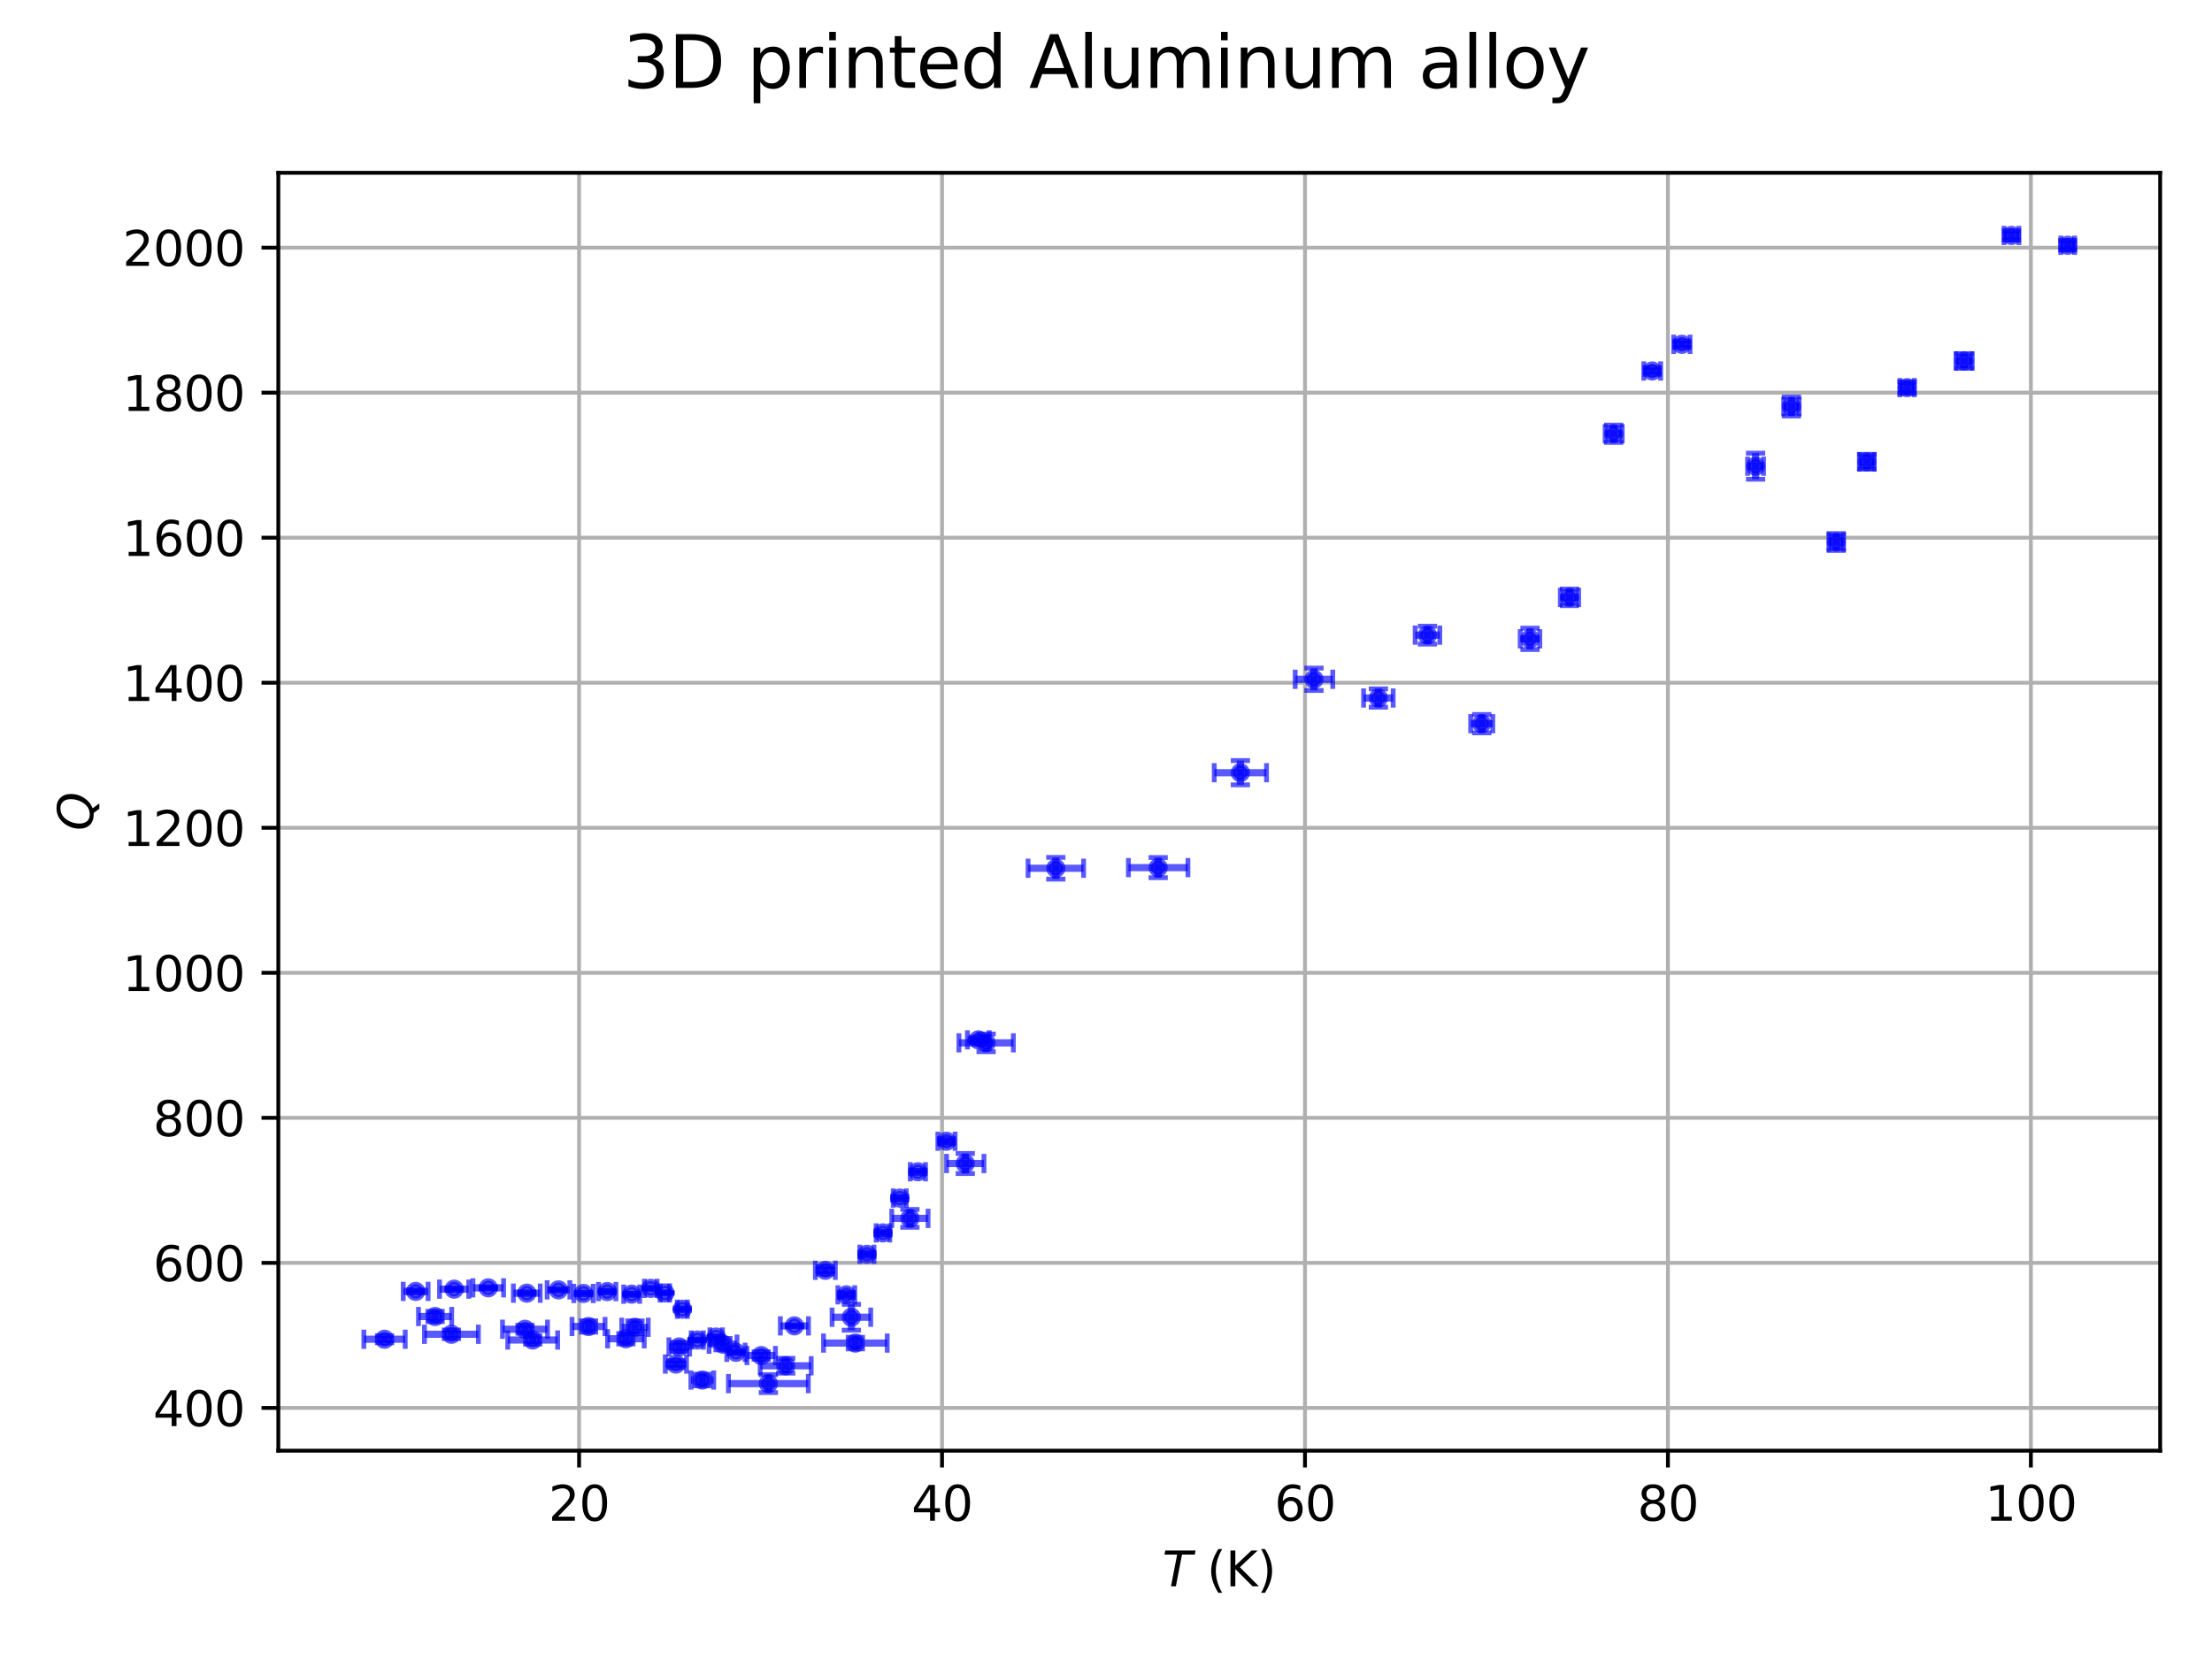 <?xml version="1.0" encoding="utf-8" standalone="no"?>
<!DOCTYPE svg PUBLIC "-//W3C//DTD SVG 1.1//EN"
  "http://www.w3.org/Graphics/SVG/1.1/DTD/svg11.dtd">
<svg xmlns:xlink="http://www.w3.org/1999/xlink" width="460.8pt" height="345.6pt" viewBox="0 0 460.8 345.6" xmlns="http://www.w3.org/2000/svg" version="1.1">
 <defs>
  <style type="text/css">*{stroke-linejoin: round; stroke-linecap: butt}</style>
 </defs>
 <g id="figure_1">
  <g id="patch_1">
   <path d="M 0 345.6 
L 460.8 345.6 
L 460.8 0 
L 0 0 
z
" style="fill: #ffffff"/>
  </g>
  <g id="axes_1">
   <g id="patch_2">
    <path d="M 57.98 302.2 
L 450 302.2 
L 450 36 
L 57.98 36 
z
" style="fill: #ffffff"/>
   </g>
   <g id="matplotlib.axis_1">
    <g id="xtick_1">
     <g id="line2d_1">
      <path d="M 120.635 302.2 
L 120.635 36 
" clip-path="url(#p8a1ed42b63)" style="fill: none; stroke: #b0b0b0; stroke-width: 0.8; stroke-linecap: square"/>
     </g>
     <g id="line2d_2">
      <defs>
       <path id="m0b1aa65574" d="M 0 0 
L 0 3.5 
" style="stroke: #000000; stroke-width: 0.8"/>
      </defs>
      <g>
       <use xlink:href="#m0b1aa65574" x="120.635" y="302.2" style="stroke: #000000; stroke-width: 0.8"/>
      </g>
     </g>
     <g id="text_1">
      <!-- 20 -->
      <g transform="translate(114.273 316.798) scale(0.1 -0.1)">
       <defs>
        <path id="DejaVuSans-32" d="M 1228 531 
L 3431 531 
L 3431 0 
L 469 0 
L 469 531 
Q 828 903 1448 1529 
Q 2069 2156 2228 2338 
Q 2531 2678 2651 2914 
Q 2772 3150 2772 3378 
Q 2772 3750 2511 3984 
Q 2250 4219 1831 4219 
Q 1534 4219 1204 4116 
Q 875 4013 500 3803 
L 500 4441 
Q 881 4594 1212 4672 
Q 1544 4750 1819 4750 
Q 2544 4750 2975 4387 
Q 3406 4025 3406 3419 
Q 3406 3131 3298 2873 
Q 3191 2616 2906 2266 
Q 2828 2175 2409 1742 
Q 1991 1309 1228 531 
z
" transform="scale(0.016)"/>
        <path id="DejaVuSans-30" d="M 2034 4250 
Q 1547 4250 1301 3770 
Q 1056 3291 1056 2328 
Q 1056 1369 1301 889 
Q 1547 409 2034 409 
Q 2525 409 2770 889 
Q 3016 1369 3016 2328 
Q 3016 3291 2770 3770 
Q 2525 4250 2034 4250 
z
M 2034 4750 
Q 2819 4750 3233 4129 
Q 3647 3509 3647 2328 
Q 3647 1150 3233 529 
Q 2819 -91 2034 -91 
Q 1250 -91 836 529 
Q 422 1150 422 2328 
Q 422 3509 836 4129 
Q 1250 4750 2034 4750 
z
" transform="scale(0.016)"/>
       </defs>
       <use xlink:href="#DejaVuSans-32"/>
       <use xlink:href="#DejaVuSans-30" x="63.623"/>
      </g>
     </g>
    </g>
    <g id="xtick_2">
     <g id="line2d_3">
      <path d="M 196.244 302.2 
L 196.244 36 
" clip-path="url(#p8a1ed42b63)" style="fill: none; stroke: #b0b0b0; stroke-width: 0.8; stroke-linecap: square"/>
     </g>
     <g id="line2d_4">
      <g>
       <use xlink:href="#m0b1aa65574" x="196.244" y="302.2" style="stroke: #000000; stroke-width: 0.8"/>
      </g>
     </g>
     <g id="text_2">
      <!-- 40 -->
      <g transform="translate(189.881 316.798) scale(0.1 -0.1)">
       <defs>
        <path id="DejaVuSans-34" d="M 2419 4116 
L 825 1625 
L 2419 1625 
L 2419 4116 
z
M 2253 4666 
L 3047 4666 
L 3047 1625 
L 3713 1625 
L 3713 1100 
L 3047 1100 
L 3047 0 
L 2419 0 
L 2419 1100 
L 313 1100 
L 313 1709 
L 2253 4666 
z
" transform="scale(0.016)"/>
       </defs>
       <use xlink:href="#DejaVuSans-34"/>
       <use xlink:href="#DejaVuSans-30" x="63.623"/>
      </g>
     </g>
    </g>
    <g id="xtick_3">
     <g id="line2d_5">
      <path d="M 271.853 302.2 
L 271.853 36 
" clip-path="url(#p8a1ed42b63)" style="fill: none; stroke: #b0b0b0; stroke-width: 0.8; stroke-linecap: square"/>
     </g>
     <g id="line2d_6">
      <g>
       <use xlink:href="#m0b1aa65574" x="271.853" y="302.2" style="stroke: #000000; stroke-width: 0.8"/>
      </g>
     </g>
     <g id="text_3">
      <!-- 60 -->
      <g transform="translate(265.49 316.798) scale(0.1 -0.1)">
       <defs>
        <path id="DejaVuSans-36" d="M 2113 2584 
Q 1688 2584 1439 2293 
Q 1191 2003 1191 1497 
Q 1191 994 1439 701 
Q 1688 409 2113 409 
Q 2538 409 2786 701 
Q 3034 994 3034 1497 
Q 3034 2003 2786 2293 
Q 2538 2584 2113 2584 
z
M 3366 4563 
L 3366 3988 
Q 3128 4100 2886 4159 
Q 2644 4219 2406 4219 
Q 1781 4219 1451 3797 
Q 1122 3375 1075 2522 
Q 1259 2794 1537 2939 
Q 1816 3084 2150 3084 
Q 2853 3084 3261 2657 
Q 3669 2231 3669 1497 
Q 3669 778 3244 343 
Q 2819 -91 2113 -91 
Q 1303 -91 875 529 
Q 447 1150 447 2328 
Q 447 3434 972 4092 
Q 1497 4750 2381 4750 
Q 2619 4750 2861 4703 
Q 3103 4656 3366 4563 
z
" transform="scale(0.016)"/>
       </defs>
       <use xlink:href="#DejaVuSans-36"/>
       <use xlink:href="#DejaVuSans-30" x="63.623"/>
      </g>
     </g>
    </g>
    <g id="xtick_4">
     <g id="line2d_7">
      <path d="M 347.461 302.2 
L 347.461 36 
" clip-path="url(#p8a1ed42b63)" style="fill: none; stroke: #b0b0b0; stroke-width: 0.8; stroke-linecap: square"/>
     </g>
     <g id="line2d_8">
      <g>
       <use xlink:href="#m0b1aa65574" x="347.461" y="302.2" style="stroke: #000000; stroke-width: 0.8"/>
      </g>
     </g>
     <g id="text_4">
      <!-- 80 -->
      <g transform="translate(341.099 316.798) scale(0.1 -0.1)">
       <defs>
        <path id="DejaVuSans-38" d="M 2034 2216 
Q 1584 2216 1326 1975 
Q 1069 1734 1069 1313 
Q 1069 891 1326 650 
Q 1584 409 2034 409 
Q 2484 409 2743 651 
Q 3003 894 3003 1313 
Q 3003 1734 2745 1975 
Q 2488 2216 2034 2216 
z
M 1403 2484 
Q 997 2584 770 2862 
Q 544 3141 544 3541 
Q 544 4100 942 4425 
Q 1341 4750 2034 4750 
Q 2731 4750 3128 4425 
Q 3525 4100 3525 3541 
Q 3525 3141 3298 2862 
Q 3072 2584 2669 2484 
Q 3125 2378 3379 2068 
Q 3634 1759 3634 1313 
Q 3634 634 3220 271 
Q 2806 -91 2034 -91 
Q 1263 -91 848 271 
Q 434 634 434 1313 
Q 434 1759 690 2068 
Q 947 2378 1403 2484 
z
M 1172 3481 
Q 1172 3119 1398 2916 
Q 1625 2713 2034 2713 
Q 2441 2713 2670 2916 
Q 2900 3119 2900 3481 
Q 2900 3844 2670 4047 
Q 2441 4250 2034 4250 
Q 1625 4250 1398 4047 
Q 1172 3844 1172 3481 
z
" transform="scale(0.016)"/>
       </defs>
       <use xlink:href="#DejaVuSans-38"/>
       <use xlink:href="#DejaVuSans-30" x="63.623"/>
      </g>
     </g>
    </g>
    <g id="xtick_5">
     <g id="line2d_9">
      <path d="M 423.07 302.2 
L 423.07 36 
" clip-path="url(#p8a1ed42b63)" style="fill: none; stroke: #b0b0b0; stroke-width: 0.8; stroke-linecap: square"/>
     </g>
     <g id="line2d_10">
      <g>
       <use xlink:href="#m0b1aa65574" x="423.07" y="302.2" style="stroke: #000000; stroke-width: 0.8"/>
      </g>
     </g>
     <g id="text_5">
      <!-- 100 -->
      <g transform="translate(413.526 316.798) scale(0.1 -0.1)">
       <defs>
        <path id="DejaVuSans-31" d="M 794 531 
L 1825 531 
L 1825 4091 
L 703 3866 
L 703 4441 
L 1819 4666 
L 2450 4666 
L 2450 531 
L 3481 531 
L 3481 0 
L 794 0 
L 794 531 
z
" transform="scale(0.016)"/>
       </defs>
       <use xlink:href="#DejaVuSans-31"/>
       <use xlink:href="#DejaVuSans-30" x="63.623"/>
       <use xlink:href="#DejaVuSans-30" x="127.246"/>
      </g>
     </g>
    </g>
    <g id="text_6">
     <!-- $T$ (K) -->
     <g transform="translate(242.14 330.477) scale(0.1 -0.1)">
      <defs>
       <path id="DejaVuSans-Oblique-54" d="M 378 4666 
L 4325 4666 
L 4225 4134 
L 2559 4134 
L 1759 0 
L 1125 0 
L 1925 4134 
L 275 4134 
L 378 4666 
z
" transform="scale(0.016)"/>
       <path id="DejaVuSans-20" transform="scale(0.016)"/>
       <path id="DejaVuSans-28" d="M 1984 4856 
Q 1566 4138 1362 3434 
Q 1159 2731 1159 2009 
Q 1159 1288 1364 580 
Q 1569 -128 1984 -844 
L 1484 -844 
Q 1016 -109 783 600 
Q 550 1309 550 2009 
Q 550 2706 781 3412 
Q 1013 4119 1484 4856 
L 1984 4856 
z
" transform="scale(0.016)"/>
       <path id="DejaVuSans-4b" d="M 628 4666 
L 1259 4666 
L 1259 2694 
L 3353 4666 
L 4166 4666 
L 1850 2491 
L 4331 0 
L 3500 0 
L 1259 2247 
L 1259 0 
L 628 0 
L 628 4666 
z
" transform="scale(0.016)"/>
       <path id="DejaVuSans-29" d="M 513 4856 
L 1013 4856 
Q 1481 4119 1714 3412 
Q 1947 2706 1947 2009 
Q 1947 1309 1714 600 
Q 1481 -109 1013 -844 
L 513 -844 
Q 928 -128 1133 580 
Q 1338 1288 1338 2009 
Q 1338 2731 1133 3434 
Q 928 4138 513 4856 
z
" transform="scale(0.016)"/>
      </defs>
      <use xlink:href="#DejaVuSans-Oblique-54" transform="translate(0 0.125)"/>
      <use xlink:href="#DejaVuSans-20" transform="translate(61.084 0.125)"/>
      <use xlink:href="#DejaVuSans-28" transform="translate(92.871 0.125)"/>
      <use xlink:href="#DejaVuSans-4b" transform="translate(131.885 0.125)"/>
      <use xlink:href="#DejaVuSans-29" transform="translate(197.461 0.125)"/>
     </g>
    </g>
   </g>
   <g id="matplotlib.axis_2">
    <g id="ytick_1">
     <g id="line2d_11">
      <path d="M 57.98 293.294 
L 450 293.294 
" clip-path="url(#p8a1ed42b63)" style="fill: none; stroke: #b0b0b0; stroke-width: 0.8; stroke-linecap: square"/>
     </g>
     <g id="line2d_12">
      <defs>
       <path id="m285143059d" d="M 0 0 
L -3.5 0 
" style="stroke: #000000; stroke-width: 0.8"/>
      </defs>
      <g>
       <use xlink:href="#m285143059d" x="57.98" y="293.294" style="stroke: #000000; stroke-width: 0.8"/>
      </g>
     </g>
     <g id="text_7">
      <!-- 400 -->
      <g transform="translate(31.892 297.093) scale(0.1 -0.1)">
       <use xlink:href="#DejaVuSans-34"/>
       <use xlink:href="#DejaVuSans-30" x="63.623"/>
       <use xlink:href="#DejaVuSans-30" x="127.246"/>
      </g>
     </g>
    </g>
    <g id="ytick_2">
     <g id="line2d_13">
      <path d="M 57.98 263.081 
L 450 263.081 
" clip-path="url(#p8a1ed42b63)" style="fill: none; stroke: #b0b0b0; stroke-width: 0.8; stroke-linecap: square"/>
     </g>
     <g id="line2d_14">
      <g>
       <use xlink:href="#m285143059d" x="57.98" y="263.081" style="stroke: #000000; stroke-width: 0.8"/>
      </g>
     </g>
     <g id="text_8">
      <!-- 600 -->
      <g transform="translate(31.892 266.88) scale(0.1 -0.1)">
       <use xlink:href="#DejaVuSans-36"/>
       <use xlink:href="#DejaVuSans-30" x="63.623"/>
       <use xlink:href="#DejaVuSans-30" x="127.246"/>
      </g>
     </g>
    </g>
    <g id="ytick_3">
     <g id="line2d_15">
      <path d="M 57.98 232.867 
L 450 232.867 
" clip-path="url(#p8a1ed42b63)" style="fill: none; stroke: #b0b0b0; stroke-width: 0.8; stroke-linecap: square"/>
     </g>
     <g id="line2d_16">
      <g>
       <use xlink:href="#m285143059d" x="57.98" y="232.867" style="stroke: #000000; stroke-width: 0.8"/>
      </g>
     </g>
     <g id="text_9">
      <!-- 800 -->
      <g transform="translate(31.892 236.667) scale(0.1 -0.1)">
       <use xlink:href="#DejaVuSans-38"/>
       <use xlink:href="#DejaVuSans-30" x="63.623"/>
       <use xlink:href="#DejaVuSans-30" x="127.246"/>
      </g>
     </g>
    </g>
    <g id="ytick_4">
     <g id="line2d_17">
      <path d="M 57.98 202.654 
L 450 202.654 
" clip-path="url(#p8a1ed42b63)" style="fill: none; stroke: #b0b0b0; stroke-width: 0.8; stroke-linecap: square"/>
     </g>
     <g id="line2d_18">
      <g>
       <use xlink:href="#m285143059d" x="57.98" y="202.654" style="stroke: #000000; stroke-width: 0.8"/>
      </g>
     </g>
     <g id="text_10">
      <!-- 1000 -->
      <g transform="translate(25.53 206.453) scale(0.1 -0.1)">
       <use xlink:href="#DejaVuSans-31"/>
       <use xlink:href="#DejaVuSans-30" x="63.623"/>
       <use xlink:href="#DejaVuSans-30" x="127.246"/>
       <use xlink:href="#DejaVuSans-30" x="190.869"/>
      </g>
     </g>
    </g>
    <g id="ytick_5">
     <g id="line2d_19">
      <path d="M 57.98 172.441 
L 450 172.441 
" clip-path="url(#p8a1ed42b63)" style="fill: none; stroke: #b0b0b0; stroke-width: 0.8; stroke-linecap: square"/>
     </g>
     <g id="line2d_20">
      <g>
       <use xlink:href="#m285143059d" x="57.98" y="172.441" style="stroke: #000000; stroke-width: 0.8"/>
      </g>
     </g>
     <g id="text_11">
      <!-- 1200 -->
      <g transform="translate(25.53 176.24) scale(0.1 -0.1)">
       <use xlink:href="#DejaVuSans-31"/>
       <use xlink:href="#DejaVuSans-32" x="63.623"/>
       <use xlink:href="#DejaVuSans-30" x="127.246"/>
       <use xlink:href="#DejaVuSans-30" x="190.869"/>
      </g>
     </g>
    </g>
    <g id="ytick_6">
     <g id="line2d_21">
      <path d="M 57.98 142.228 
L 450 142.228 
" clip-path="url(#p8a1ed42b63)" style="fill: none; stroke: #b0b0b0; stroke-width: 0.8; stroke-linecap: square"/>
     </g>
     <g id="line2d_22">
      <g>
       <use xlink:href="#m285143059d" x="57.98" y="142.228" style="stroke: #000000; stroke-width: 0.8"/>
      </g>
     </g>
     <g id="text_12">
      <!-- 1400 -->
      <g transform="translate(25.53 146.027) scale(0.1 -0.1)">
       <use xlink:href="#DejaVuSans-31"/>
       <use xlink:href="#DejaVuSans-34" x="63.623"/>
       <use xlink:href="#DejaVuSans-30" x="127.246"/>
       <use xlink:href="#DejaVuSans-30" x="190.869"/>
      </g>
     </g>
    </g>
    <g id="ytick_7">
     <g id="line2d_23">
      <path d="M 57.98 112.014 
L 450 112.014 
" clip-path="url(#p8a1ed42b63)" style="fill: none; stroke: #b0b0b0; stroke-width: 0.8; stroke-linecap: square"/>
     </g>
     <g id="line2d_24">
      <g>
       <use xlink:href="#m285143059d" x="57.98" y="112.014" style="stroke: #000000; stroke-width: 0.8"/>
      </g>
     </g>
     <g id="text_13">
      <!-- 1600 -->
      <g transform="translate(25.53 115.814) scale(0.1 -0.1)">
       <use xlink:href="#DejaVuSans-31"/>
       <use xlink:href="#DejaVuSans-36" x="63.623"/>
       <use xlink:href="#DejaVuSans-30" x="127.246"/>
       <use xlink:href="#DejaVuSans-30" x="190.869"/>
      </g>
     </g>
    </g>
    <g id="ytick_8">
     <g id="line2d_25">
      <path d="M 57.98 81.801 
L 450 81.801 
" clip-path="url(#p8a1ed42b63)" style="fill: none; stroke: #b0b0b0; stroke-width: 0.8; stroke-linecap: square"/>
     </g>
     <g id="line2d_26">
      <g>
       <use xlink:href="#m285143059d" x="57.98" y="81.801" style="stroke: #000000; stroke-width: 0.8"/>
      </g>
     </g>
     <g id="text_14">
      <!-- 1800 -->
      <g transform="translate(25.53 85.6) scale(0.1 -0.1)">
       <use xlink:href="#DejaVuSans-31"/>
       <use xlink:href="#DejaVuSans-38" x="63.623"/>
       <use xlink:href="#DejaVuSans-30" x="127.246"/>
       <use xlink:href="#DejaVuSans-30" x="190.869"/>
      </g>
     </g>
    </g>
    <g id="ytick_9">
     <g id="line2d_27">
      <path d="M 57.98 51.588 
L 450 51.588 
" clip-path="url(#p8a1ed42b63)" style="fill: none; stroke: #b0b0b0; stroke-width: 0.8; stroke-linecap: square"/>
     </g>
     <g id="line2d_28">
      <g>
       <use xlink:href="#m285143059d" x="57.98" y="51.588" style="stroke: #000000; stroke-width: 0.8"/>
      </g>
     </g>
     <g id="text_15">
      <!-- 2000 -->
      <g transform="translate(25.53 55.387) scale(0.1 -0.1)">
       <use xlink:href="#DejaVuSans-32"/>
       <use xlink:href="#DejaVuSans-30" x="63.623"/>
       <use xlink:href="#DejaVuSans-30" x="127.246"/>
       <use xlink:href="#DejaVuSans-30" x="190.869"/>
      </g>
     </g>
    </g>
    <g id="text_16">
     <!-- $Q$ -->
     <g transform="translate(19.45 173.05) rotate(-90) scale(0.1 -0.1)">
      <defs>
       <path id="DejaVuSans-Oblique-51" d="M 2309 -84 
Q 2275 -88 2237 -89 
Q 2200 -91 2125 -91 
Q 1250 -91 756 411 
Q 263 913 263 1797 
Q 263 2319 452 2844 
Q 641 3369 978 3788 
Q 1369 4269 1858 4509 
Q 2347 4750 2938 4750 
Q 3794 4750 4287 4245 
Q 4781 3741 4781 2869 
Q 4781 1928 4265 1147 
Q 3750 366 2919 44 
L 3553 -825 
L 2847 -825 
L 2309 -84 
z
M 2919 4238 
Q 2400 4238 2003 3986 
Q 1606 3734 1313 3219 
Q 1125 2891 1026 2522 
Q 928 2153 928 1778 
Q 928 1128 1239 775 
Q 1550 422 2119 422 
Q 2631 422 3032 676 
Q 3434 931 3719 1434 
Q 3909 1772 4009 2142 
Q 4109 2513 4109 2881 
Q 4109 3528 3796 3883 
Q 3484 4238 2919 4238 
z
" transform="scale(0.016)"/>
      </defs>
      <use xlink:href="#DejaVuSans-Oblique-51" transform="translate(0 0.781)"/>
     </g>
    </g>
   </g>
   <g id="LineCollection_1">
    <path d="M 75.799 278.991 
L 84.418 278.991 
" clip-path="url(#p8a1ed42b63)" style="fill: none; stroke: #0000ff; stroke-opacity: 0.65; stroke-width: 1.5"/>
    <path d="M 88.426 277.956 
L 99.654 277.956 
" clip-path="url(#p8a1ed42b63)" style="fill: none; stroke: #0000ff; stroke-opacity: 0.65; stroke-width: 1.5"/>
    <path d="M 105.778 279.146 
L 116.174 279.146 
" clip-path="url(#p8a1ed42b63)" style="fill: none; stroke: #0000ff; stroke-opacity: 0.65; stroke-width: 1.5"/>
    <path d="M 126.57 278.886 
L 134.207 278.886 
" clip-path="url(#p8a1ed42b63)" style="fill: none; stroke: #0000ff; stroke-opacity: 0.65; stroke-width: 1.5"/>
    <path d="M 138.592 284.163 
L 143.015 284.163 
" clip-path="url(#p8a1ed42b63)" style="fill: none; stroke: #0000ff; stroke-opacity: 0.65; stroke-width: 1.5"/>
    <path d="M 143.923 287.49 
L 148.686 287.49 
" clip-path="url(#p8a1ed42b63)" style="fill: none; stroke: #0000ff; stroke-opacity: 0.65; stroke-width: 1.5"/>
    <path d="M 151.748 288.23 
L 168.382 288.23 
" clip-path="url(#p8a1ed42b63)" style="fill: none; stroke: #0000ff; stroke-opacity: 0.65; stroke-width: 1.5"/>
    <path d="M 171.558 279.789 
L 184.827 279.789 
" clip-path="url(#p8a1ed42b63)" style="fill: none; stroke: #0000ff; stroke-opacity: 0.65; stroke-width: 1.5"/>
    <path d="M 87.178 274.252 
L 94.096 274.252 
" clip-path="url(#p8a1ed42b63)" style="fill: none; stroke: #0000ff; stroke-opacity: 0.65; stroke-width: 1.5"/>
    <path d="M 104.682 276.912 
L 114.057 276.912 
" clip-path="url(#p8a1ed42b63)" style="fill: none; stroke: #0000ff; stroke-opacity: 0.65; stroke-width: 1.5"/>
    <path d="M 119.161 276.336 
L 126.041 276.336 
" clip-path="url(#p8a1ed42b63)" style="fill: none; stroke: #0000ff; stroke-opacity: 0.65; stroke-width: 1.5"/>
    <path d="M 129.519 276.501 
L 135.039 276.501 
" clip-path="url(#p8a1ed42b63)" style="fill: none; stroke: #0000ff; stroke-opacity: 0.65; stroke-width: 1.5"/>
    <path d="M 139.348 280.59 
L 143.658 280.59 
" clip-path="url(#p8a1ed42b63)" style="fill: none; stroke: #0000ff; stroke-opacity: 0.65; stroke-width: 1.5"/>
    <path d="M 147.703 280.014 
L 153.525 280.014 
" clip-path="url(#p8a1ed42b63)" style="fill: none; stroke: #0000ff; stroke-opacity: 0.65; stroke-width: 1.5"/>
    <path d="M 158.364 284.513 
L 168.987 284.513 
" clip-path="url(#p8a1ed42b63)" style="fill: none; stroke: #0000ff; stroke-opacity: 0.65; stroke-width: 1.5"/>
    <path d="M 173.334 274.406 
L 181.387 274.406 
" clip-path="url(#p8a1ed42b63)" style="fill: none; stroke: #0000ff; stroke-opacity: 0.65; stroke-width: 1.5"/>
    <path d="M 185.772 253.809 
L 193.333 253.809 
" clip-path="url(#p8a1ed42b63)" style="fill: none; stroke: #0000ff; stroke-opacity: 0.65; stroke-width: 1.5"/>
    <path d="M 199.76 217.246 
L 211.101 217.246 
" clip-path="url(#p8a1ed42b63)" style="fill: none; stroke: #0000ff; stroke-opacity: 0.65; stroke-width: 1.5"/>
    <path d="M 197.193 242.381 
L 204.977 242.381 
" clip-path="url(#p8a1ed42b63)" style="fill: none; stroke: #0000ff; stroke-opacity: 0.65; stroke-width: 1.5"/>
    <path d="M 214.163 180.874 
L 225.731 180.874 
" clip-path="url(#p8a1ed42b63)" style="fill: none; stroke: #0000ff; stroke-opacity: 0.65; stroke-width: 1.5"/>
    <path d="M 235.069 180.74 
L 247.469 180.74 
" clip-path="url(#p8a1ed42b63)" style="fill: none; stroke: #0000ff; stroke-opacity: 0.65; stroke-width: 1.5"/>
    <path d="M 252.95 160.969 
L 263.838 160.969 
" clip-path="url(#p8a1ed42b63)" style="fill: none; stroke: #0000ff; stroke-opacity: 0.65; stroke-width: 1.5"/>
    <path d="M 269.811 141.506 
L 277.637 141.506 
" clip-path="url(#p8a1ed42b63)" style="fill: none; stroke: #0000ff; stroke-opacity: 0.65; stroke-width: 1.5"/>
    <path d="M 284.063 145.41 
L 290.225 145.41 
" clip-path="url(#p8a1ed42b63)" style="fill: none; stroke: #0000ff; stroke-opacity: 0.65; stroke-width: 1.5"/>
    <path d="M 294.8 132.309 
L 299.941 132.309 
" clip-path="url(#p8a1ed42b63)" style="fill: none; stroke: #0000ff; stroke-opacity: 0.65; stroke-width: 1.5"/>
    <path d="M 306.368 150.757 
L 310.98 150.757 
" clip-path="url(#p8a1ed42b63)" style="fill: none; stroke: #0000ff; stroke-opacity: 0.65; stroke-width: 1.5"/>
    <path d="M 316.689 133.081 
L 320.771 133.081 
" clip-path="url(#p8a1ed42b63)" style="fill: none; stroke: #0000ff; stroke-opacity: 0.65; stroke-width: 1.5"/>
    <path d="M 325.043 124.441 
L 328.862 124.441 
" clip-path="url(#p8a1ed42b63)" style="fill: none; stroke: #0000ff; stroke-opacity: 0.65; stroke-width: 1.5"/>
    <path d="M 334.381 90.361 
L 337.935 90.361 
" clip-path="url(#p8a1ed42b63)" style="fill: none; stroke: #0000ff; stroke-opacity: 0.65; stroke-width: 1.5"/>
    <path d="M 342.433 77.277 
L 345.949 77.277 
" clip-path="url(#p8a1ed42b63)" style="fill: none; stroke: #0000ff; stroke-opacity: 0.65; stroke-width: 1.5"/>
    <path d="M 348.671 71.723 
L 352.073 71.723 
" clip-path="url(#p8a1ed42b63)" style="fill: none; stroke: #0000ff; stroke-opacity: 0.65; stroke-width: 1.5"/>
    <path d="M 364.057 97.119 
L 367.384 97.119 
" clip-path="url(#p8a1ed42b63)" style="fill: none; stroke: #0000ff; stroke-opacity: 0.65; stroke-width: 1.5"/>
    <path d="M 371.58 84.688 
L 374.794 84.688 
" clip-path="url(#p8a1ed42b63)" style="fill: none; stroke: #0000ff; stroke-opacity: 0.65; stroke-width: 1.5"/>
    <path d="M 380.994 112.905 
L 384.056 112.905 
" clip-path="url(#p8a1ed42b63)" style="fill: none; stroke: #0000ff; stroke-opacity: 0.65; stroke-width: 1.5"/>
    <path d="M 387.345 96.2 
L 390.445 96.2 
" clip-path="url(#p8a1ed42b63)" style="fill: none; stroke: #0000ff; stroke-opacity: 0.65; stroke-width: 1.5"/>
    <path d="M 395.775 80.75 
L 398.8 80.75 
" clip-path="url(#p8a1ed42b63)" style="fill: none; stroke: #0000ff; stroke-opacity: 0.65; stroke-width: 1.5"/>
    <path d="M 407.457 75.198 
L 410.859 75.198 
" clip-path="url(#p8a1ed42b63)" style="fill: none; stroke: #0000ff; stroke-opacity: 0.65; stroke-width: 1.5"/>
    <path d="M 417.475 49.049 
L 420.575 49.049 
" clip-path="url(#p8a1ed42b63)" style="fill: none; stroke: #0000ff; stroke-opacity: 0.65; stroke-width: 1.5"/>
    <path d="M 429.308 51.095 
L 432.181 51.095 
" clip-path="url(#p8a1ed42b63)" style="fill: none; stroke: #0000ff; stroke-opacity: 0.65; stroke-width: 1.5"/>
    <path d="M 84.003 269.02 
L 89.182 269.02 
" clip-path="url(#p8a1ed42b63)" style="fill: none; stroke: #0000ff; stroke-opacity: 0.65; stroke-width: 1.5"/>
    <path d="M 91.564 268.553 
L 97.65 268.553 
" clip-path="url(#p8a1ed42b63)" style="fill: none; stroke: #0000ff; stroke-opacity: 0.65; stroke-width: 1.5"/>
    <path d="M 98.52 268.278 
L 104.908 268.278 
" clip-path="url(#p8a1ed42b63)" style="fill: none; stroke: #0000ff; stroke-opacity: 0.65; stroke-width: 1.5"/>
    <path d="M 106.95 269.388 
L 112.545 269.388 
" clip-path="url(#p8a1ed42b63)" style="fill: none; stroke: #0000ff; stroke-opacity: 0.65; stroke-width: 1.5"/>
    <path d="M 113.982 268.704 
L 118.707 268.704 
" clip-path="url(#p8a1ed42b63)" style="fill: none; stroke: #0000ff; stroke-opacity: 0.65; stroke-width: 1.5"/>
    <path d="M 119.539 269.454 
L 123.584 269.454 
" clip-path="url(#p8a1ed42b63)" style="fill: none; stroke: #0000ff; stroke-opacity: 0.65; stroke-width: 1.5"/>
    <path d="M 124.68 269.059 
L 128.309 269.059 
" clip-path="url(#p8a1ed42b63)" style="fill: none; stroke: #0000ff; stroke-opacity: 0.65; stroke-width: 1.5"/>
    <path d="M 129.935 269.598 
L 133.262 269.598 
" clip-path="url(#p8a1ed42b63)" style="fill: none; stroke: #0000ff; stroke-opacity: 0.65; stroke-width: 1.5"/>
    <path d="M 134.245 268.392 
L 136.891 268.392 
" clip-path="url(#p8a1ed42b63)" style="fill: none; stroke: #0000ff; stroke-opacity: 0.65; stroke-width: 1.5"/>
    <path d="M 137.534 269.341 
L 139.499 269.341 
" clip-path="url(#p8a1ed42b63)" style="fill: none; stroke: #0000ff; stroke-opacity: 0.65; stroke-width: 1.5"/>
    <path d="M 141.087 272.731 
L 143.204 272.731 
" clip-path="url(#p8a1ed42b63)" style="fill: none; stroke: #0000ff; stroke-opacity: 0.65; stroke-width: 1.5"/>
    <path d="M 143.998 279.156 
L 146.531 279.156 
" clip-path="url(#p8a1ed42b63)" style="fill: none; stroke: #0000ff; stroke-opacity: 0.65; stroke-width: 1.5"/>
    <path d="M 147.892 278.534 
L 150.501 278.534 
" clip-path="url(#p8a1ed42b63)" style="fill: none; stroke: #0000ff; stroke-opacity: 0.65; stroke-width: 1.5"/>
    <path d="M 151.408 281.714 
L 155.226 281.714 
" clip-path="url(#p8a1ed42b63)" style="fill: none; stroke: #0000ff; stroke-opacity: 0.65; stroke-width: 1.5"/>
    <path d="M 155.604 282.384 
L 161.539 282.384 
" clip-path="url(#p8a1ed42b63)" style="fill: none; stroke: #0000ff; stroke-opacity: 0.65; stroke-width: 1.5"/>
    <path d="M 162.56 276.207 
L 168.42 276.207 
" clip-path="url(#p8a1ed42b63)" style="fill: none; stroke: #0000ff; stroke-opacity: 0.65; stroke-width: 1.5"/>
    <path d="M 169.856 264.625 
L 174.015 264.625 
" clip-path="url(#p8a1ed42b63)" style="fill: none; stroke: #0000ff; stroke-opacity: 0.65; stroke-width: 1.5"/>
    <path d="M 174.544 269.741 
L 178.06 269.741 
" clip-path="url(#p8a1ed42b63)" style="fill: none; stroke: #0000ff; stroke-opacity: 0.65; stroke-width: 1.5"/>
    <path d="M 179.118 261.293 
L 182.067 261.293 
" clip-path="url(#p8a1ed42b63)" style="fill: none; stroke: #0000ff; stroke-opacity: 0.65; stroke-width: 1.5"/>
    <path d="M 182.521 256.837 
L 185.356 256.837 
" clip-path="url(#p8a1ed42b63)" style="fill: none; stroke: #0000ff; stroke-opacity: 0.65; stroke-width: 1.5"/>
    <path d="M 186.074 249.581 
L 188.796 249.581 
" clip-path="url(#p8a1ed42b63)" style="fill: none; stroke: #0000ff; stroke-opacity: 0.65; stroke-width: 1.5"/>
    <path d="M 189.628 244.1 
L 192.804 244.1 
" clip-path="url(#p8a1ed42b63)" style="fill: none; stroke: #0000ff; stroke-opacity: 0.65; stroke-width: 1.5"/>
    <path d="M 195.374 237.742 
L 198.966 237.742 
" clip-path="url(#p8a1ed42b63)" style="fill: none; stroke: #0000ff; stroke-opacity: 0.65; stroke-width: 1.5"/>
    <path d="M 201.536 216.619 
L 206.073 216.619 
" clip-path="url(#p8a1ed42b63)" style="fill: none; stroke: #0000ff; stroke-opacity: 0.65; stroke-width: 1.5"/>
   </g>
   <g id="LineCollection_2">
    <path d="M 80.109 279.726 
L 80.109 278.256 
" clip-path="url(#p8a1ed42b63)" style="fill: none; stroke: #0000ff; stroke-opacity: 0.65; stroke-width: 1.5"/>
    <path d="M 94.04 278.846 
L 94.04 277.067 
" clip-path="url(#p8a1ed42b63)" style="fill: none; stroke: #0000ff; stroke-opacity: 0.65; stroke-width: 1.5"/>
    <path d="M 110.976 279.998 
L 110.976 278.293 
" clip-path="url(#p8a1ed42b63)" style="fill: none; stroke: #0000ff; stroke-opacity: 0.65; stroke-width: 1.5"/>
    <path d="M 130.389 279.971 
L 130.389 277.8 
" clip-path="url(#p8a1ed42b63)" style="fill: none; stroke: #0000ff; stroke-opacity: 0.65; stroke-width: 1.5"/>
    <path d="M 140.804 284.888 
L 140.804 283.438 
" clip-path="url(#p8a1ed42b63)" style="fill: none; stroke: #0000ff; stroke-opacity: 0.65; stroke-width: 1.5"/>
    <path d="M 146.304 288.701 
L 146.304 286.28 
" clip-path="url(#p8a1ed42b63)" style="fill: none; stroke: #0000ff; stroke-opacity: 0.65; stroke-width: 1.5"/>
    <path d="M 160.065 290.1 
L 160.065 286.36 
" clip-path="url(#p8a1ed42b63)" style="fill: none; stroke: #0000ff; stroke-opacity: 0.65; stroke-width: 1.5"/>
    <path d="M 178.192 281 
L 178.192 278.578 
" clip-path="url(#p8a1ed42b63)" style="fill: none; stroke: #0000ff; stroke-opacity: 0.65; stroke-width: 1.5"/>
    <path d="M 90.637 275.32 
L 90.637 273.184 
" clip-path="url(#p8a1ed42b63)" style="fill: none; stroke: #0000ff; stroke-opacity: 0.65; stroke-width: 1.5"/>
    <path d="M 109.369 277.742 
L 109.369 276.082 
" clip-path="url(#p8a1ed42b63)" style="fill: none; stroke: #0000ff; stroke-opacity: 0.65; stroke-width: 1.5"/>
    <path d="M 122.601 277.519 
L 122.601 275.153 
" clip-path="url(#p8a1ed42b63)" style="fill: none; stroke: #0000ff; stroke-opacity: 0.65; stroke-width: 1.5"/>
    <path d="M 132.279 277.838 
L 132.279 275.164 
" clip-path="url(#p8a1ed42b63)" style="fill: none; stroke: #0000ff; stroke-opacity: 0.65; stroke-width: 1.5"/>
    <path d="M 141.503 281.527 
L 141.503 279.653 
" clip-path="url(#p8a1ed42b63)" style="fill: none; stroke: #0000ff; stroke-opacity: 0.65; stroke-width: 1.5"/>
    <path d="M 150.614 281.198 
L 150.614 278.829 
" clip-path="url(#p8a1ed42b63)" style="fill: none; stroke: #0000ff; stroke-opacity: 0.65; stroke-width: 1.5"/>
    <path d="M 163.675 286.057 
L 163.675 282.969 
" clip-path="url(#p8a1ed42b63)" style="fill: none; stroke: #0000ff; stroke-opacity: 0.65; stroke-width: 1.5"/>
    <path d="M 177.361 277.1 
L 177.361 271.712 
" clip-path="url(#p8a1ed42b63)" style="fill: none; stroke: #0000ff; stroke-opacity: 0.65; stroke-width: 1.5"/>
    <path d="M 189.552 255.674 
L 189.552 251.944 
" clip-path="url(#p8a1ed42b63)" style="fill: none; stroke: #0000ff; stroke-opacity: 0.65; stroke-width: 1.5"/>
    <path d="M 205.43 219.084 
L 205.43 215.409 
" clip-path="url(#p8a1ed42b63)" style="fill: none; stroke: #0000ff; stroke-opacity: 0.65; stroke-width: 1.5"/>
    <path d="M 201.085 244.471 
L 201.085 240.291 
" clip-path="url(#p8a1ed42b63)" style="fill: none; stroke: #0000ff; stroke-opacity: 0.65; stroke-width: 1.5"/>
    <path d="M 219.947 183.141 
L 219.947 178.608 
" clip-path="url(#p8a1ed42b63)" style="fill: none; stroke: #0000ff; stroke-opacity: 0.65; stroke-width: 1.5"/>
    <path d="M 241.269 182.836 
L 241.269 178.644 
" clip-path="url(#p8a1ed42b63)" style="fill: none; stroke: #0000ff; stroke-opacity: 0.65; stroke-width: 1.5"/>
    <path d="M 258.394 163.495 
L 258.394 158.443 
" clip-path="url(#p8a1ed42b63)" style="fill: none; stroke: #0000ff; stroke-opacity: 0.65; stroke-width: 1.5"/>
    <path d="M 273.724 143.835 
L 273.724 139.177 
" clip-path="url(#p8a1ed42b63)" style="fill: none; stroke: #0000ff; stroke-opacity: 0.65; stroke-width: 1.5"/>
    <path d="M 287.144 147.322 
L 287.144 143.498 
" clip-path="url(#p8a1ed42b63)" style="fill: none; stroke: #0000ff; stroke-opacity: 0.65; stroke-width: 1.5"/>
    <path d="M 297.371 134.171 
L 297.371 130.448 
" clip-path="url(#p8a1ed42b63)" style="fill: none; stroke: #0000ff; stroke-opacity: 0.65; stroke-width: 1.5"/>
    <path d="M 308.674 152.668 
L 308.674 148.846 
" clip-path="url(#p8a1ed42b63)" style="fill: none; stroke: #0000ff; stroke-opacity: 0.65; stroke-width: 1.5"/>
    <path d="M 318.73 135.304 
L 318.73 130.859 
" clip-path="url(#p8a1ed42b63)" style="fill: none; stroke: #0000ff; stroke-opacity: 0.65; stroke-width: 1.5"/>
    <path d="M 326.952 126.167 
L 326.952 122.716 
" clip-path="url(#p8a1ed42b63)" style="fill: none; stroke: #0000ff; stroke-opacity: 0.65; stroke-width: 1.5"/>
    <path d="M 336.158 92.167 
L 336.158 88.556 
" clip-path="url(#p8a1ed42b63)" style="fill: none; stroke: #0000ff; stroke-opacity: 0.65; stroke-width: 1.5"/>
    <path d="M 344.191 77.964 
L 344.191 76.59 
" clip-path="url(#p8a1ed42b63)" style="fill: none; stroke: #0000ff; stroke-opacity: 0.65; stroke-width: 1.5"/>
    <path d="M 350.372 72.382 
L 350.372 71.064 
" clip-path="url(#p8a1ed42b63)" style="fill: none; stroke: #0000ff; stroke-opacity: 0.65; stroke-width: 1.5"/>
    <path d="M 365.721 99.832 
L 365.721 94.405 
" clip-path="url(#p8a1ed42b63)" style="fill: none; stroke: #0000ff; stroke-opacity: 0.65; stroke-width: 1.5"/>
    <path d="M 373.187 86.662 
L 373.187 82.714 
" clip-path="url(#p8a1ed42b63)" style="fill: none; stroke: #0000ff; stroke-opacity: 0.65; stroke-width: 1.5"/>
    <path d="M 382.525 114.66 
L 382.525 111.15 
" clip-path="url(#p8a1ed42b63)" style="fill: none; stroke: #0000ff; stroke-opacity: 0.65; stroke-width: 1.5"/>
    <path d="M 388.895 97.746 
L 388.895 94.655 
" clip-path="url(#p8a1ed42b63)" style="fill: none; stroke: #0000ff; stroke-opacity: 0.65; stroke-width: 1.5"/>
    <path d="M 397.287 81.92 
L 397.287 79.581 
" clip-path="url(#p8a1ed42b63)" style="fill: none; stroke: #0000ff; stroke-opacity: 0.65; stroke-width: 1.5"/>
    <path d="M 409.158 76.73 
L 409.158 73.665 
" clip-path="url(#p8a1ed42b63)" style="fill: none; stroke: #0000ff; stroke-opacity: 0.65; stroke-width: 1.5"/>
    <path d="M 419.025 49.998 
L 419.025 48.1 
" clip-path="url(#p8a1ed42b63)" style="fill: none; stroke: #0000ff; stroke-opacity: 0.65; stroke-width: 1.5"/>
    <path d="M 430.744 52.089 
L 430.744 50.101 
" clip-path="url(#p8a1ed42b63)" style="fill: none; stroke: #0000ff; stroke-opacity: 0.65; stroke-width: 1.5"/>
    <path d="M 86.592 269.309 
L 86.592 268.731 
" clip-path="url(#p8a1ed42b63)" style="fill: none; stroke: #0000ff; stroke-opacity: 0.65; stroke-width: 1.5"/>
    <path d="M 94.607 268.796 
L 94.607 268.309 
" clip-path="url(#p8a1ed42b63)" style="fill: none; stroke: #0000ff; stroke-opacity: 0.65; stroke-width: 1.5"/>
    <path d="M 101.714 268.433 
L 101.714 268.124 
" clip-path="url(#p8a1ed42b63)" style="fill: none; stroke: #0000ff; stroke-opacity: 0.65; stroke-width: 1.5"/>
    <path d="M 109.747 269.616 
L 109.747 269.161 
" clip-path="url(#p8a1ed42b63)" style="fill: none; stroke: #0000ff; stroke-opacity: 0.65; stroke-width: 1.5"/>
    <path d="M 116.344 268.828 
L 116.344 268.581 
" clip-path="url(#p8a1ed42b63)" style="fill: none; stroke: #0000ff; stroke-opacity: 0.65; stroke-width: 1.5"/>
    <path d="M 121.561 269.648 
L 121.561 269.259 
" clip-path="url(#p8a1ed42b63)" style="fill: none; stroke: #0000ff; stroke-opacity: 0.65; stroke-width: 1.5"/>
    <path d="M 126.495 269.303 
L 126.495 268.815 
" clip-path="url(#p8a1ed42b63)" style="fill: none; stroke: #0000ff; stroke-opacity: 0.65; stroke-width: 1.5"/>
    <path d="M 131.598 269.775 
L 131.598 269.422 
" clip-path="url(#p8a1ed42b63)" style="fill: none; stroke: #0000ff; stroke-opacity: 0.65; stroke-width: 1.5"/>
    <path d="M 135.568 268.488 
L 135.568 268.297 
" clip-path="url(#p8a1ed42b63)" style="fill: none; stroke: #0000ff; stroke-opacity: 0.65; stroke-width: 1.5"/>
    <path d="M 138.517 269.448 
L 138.517 269.233 
" clip-path="url(#p8a1ed42b63)" style="fill: none; stroke: #0000ff; stroke-opacity: 0.65; stroke-width: 1.5"/>
    <path d="M 142.146 272.97 
L 142.146 272.491 
" clip-path="url(#p8a1ed42b63)" style="fill: none; stroke: #0000ff; stroke-opacity: 0.65; stroke-width: 1.5"/>
    <path d="M 145.265 279.307 
L 145.265 279.005 
" clip-path="url(#p8a1ed42b63)" style="fill: none; stroke: #0000ff; stroke-opacity: 0.65; stroke-width: 1.5"/>
    <path d="M 149.196 278.704 
L 149.196 278.364 
" clip-path="url(#p8a1ed42b63)" style="fill: none; stroke: #0000ff; stroke-opacity: 0.65; stroke-width: 1.5"/>
    <path d="M 153.317 281.888 
L 153.317 281.54 
" clip-path="url(#p8a1ed42b63)" style="fill: none; stroke: #0000ff; stroke-opacity: 0.65; stroke-width: 1.5"/>
    <path d="M 158.572 283.158 
L 158.572 281.611 
" clip-path="url(#p8a1ed42b63)" style="fill: none; stroke: #0000ff; stroke-opacity: 0.65; stroke-width: 1.5"/>
    <path d="M 165.49 276.313 
L 165.49 276.101 
" clip-path="url(#p8a1ed42b63)" style="fill: none; stroke: #0000ff; stroke-opacity: 0.65; stroke-width: 1.5"/>
    <path d="M 171.936 265.404 
L 171.936 263.847 
" clip-path="url(#p8a1ed42b63)" style="fill: none; stroke: #0000ff; stroke-opacity: 0.65; stroke-width: 1.5"/>
    <path d="M 176.302 270.255 
L 176.302 269.228 
" clip-path="url(#p8a1ed42b63)" style="fill: none; stroke: #0000ff; stroke-opacity: 0.65; stroke-width: 1.5"/>
    <path d="M 180.593 261.699 
L 180.593 260.888 
" clip-path="url(#p8a1ed42b63)" style="fill: none; stroke: #0000ff; stroke-opacity: 0.65; stroke-width: 1.5"/>
    <path d="M 183.938 257.226 
L 183.938 256.449 
" clip-path="url(#p8a1ed42b63)" style="fill: none; stroke: #0000ff; stroke-opacity: 0.65; stroke-width: 1.5"/>
    <path d="M 187.435 249.916 
L 187.435 249.247 
" clip-path="url(#p8a1ed42b63)" style="fill: none; stroke: #0000ff; stroke-opacity: 0.65; stroke-width: 1.5"/>
    <path d="M 191.216 244.447 
L 191.216 243.753 
" clip-path="url(#p8a1ed42b63)" style="fill: none; stroke: #0000ff; stroke-opacity: 0.65; stroke-width: 1.5"/>
    <path d="M 197.17 238.279 
L 197.17 237.205 
" clip-path="url(#p8a1ed42b63)" style="fill: none; stroke: #0000ff; stroke-opacity: 0.65; stroke-width: 1.5"/>
    <path d="M 203.805 217.152 
L 203.805 216.087 
" clip-path="url(#p8a1ed42b63)" style="fill: none; stroke: #0000ff; stroke-opacity: 0.65; stroke-width: 1.5"/>
   </g>
   <g id="line2d_29">
    <defs>
     <path id="m3733db0e92" d="M 0 2 
L 0 -2 
" style="stroke: #0000ff; stroke-opacity: 0.65"/>
    </defs>
    <g clip-path="url(#p8a1ed42b63)">
     <use xlink:href="#m3733db0e92" x="75.799" y="278.991" style="fill: #0000ff; fill-opacity: 0.65; stroke: #0000ff; stroke-opacity: 0.65"/>
     <use xlink:href="#m3733db0e92" x="88.426" y="277.956" style="fill: #0000ff; fill-opacity: 0.65; stroke: #0000ff; stroke-opacity: 0.65"/>
     <use xlink:href="#m3733db0e92" x="105.778" y="279.146" style="fill: #0000ff; fill-opacity: 0.65; stroke: #0000ff; stroke-opacity: 0.65"/>
     <use xlink:href="#m3733db0e92" x="126.57" y="278.886" style="fill: #0000ff; fill-opacity: 0.65; stroke: #0000ff; stroke-opacity: 0.65"/>
     <use xlink:href="#m3733db0e92" x="138.592" y="284.163" style="fill: #0000ff; fill-opacity: 0.65; stroke: #0000ff; stroke-opacity: 0.65"/>
     <use xlink:href="#m3733db0e92" x="143.923" y="287.49" style="fill: #0000ff; fill-opacity: 0.65; stroke: #0000ff; stroke-opacity: 0.65"/>
     <use xlink:href="#m3733db0e92" x="151.748" y="288.23" style="fill: #0000ff; fill-opacity: 0.65; stroke: #0000ff; stroke-opacity: 0.65"/>
     <use xlink:href="#m3733db0e92" x="171.558" y="279.789" style="fill: #0000ff; fill-opacity: 0.65; stroke: #0000ff; stroke-opacity: 0.65"/>
     <use xlink:href="#m3733db0e92" x="87.178" y="274.252" style="fill: #0000ff; fill-opacity: 0.65; stroke: #0000ff; stroke-opacity: 0.65"/>
     <use xlink:href="#m3733db0e92" x="104.682" y="276.912" style="fill: #0000ff; fill-opacity: 0.65; stroke: #0000ff; stroke-opacity: 0.65"/>
     <use xlink:href="#m3733db0e92" x="119.161" y="276.336" style="fill: #0000ff; fill-opacity: 0.65; stroke: #0000ff; stroke-opacity: 0.65"/>
     <use xlink:href="#m3733db0e92" x="129.519" y="276.501" style="fill: #0000ff; fill-opacity: 0.65; stroke: #0000ff; stroke-opacity: 0.65"/>
     <use xlink:href="#m3733db0e92" x="139.348" y="280.59" style="fill: #0000ff; fill-opacity: 0.65; stroke: #0000ff; stroke-opacity: 0.65"/>
     <use xlink:href="#m3733db0e92" x="147.703" y="280.014" style="fill: #0000ff; fill-opacity: 0.65; stroke: #0000ff; stroke-opacity: 0.65"/>
     <use xlink:href="#m3733db0e92" x="158.364" y="284.513" style="fill: #0000ff; fill-opacity: 0.65; stroke: #0000ff; stroke-opacity: 0.65"/>
     <use xlink:href="#m3733db0e92" x="173.334" y="274.406" style="fill: #0000ff; fill-opacity: 0.65; stroke: #0000ff; stroke-opacity: 0.65"/>
     <use xlink:href="#m3733db0e92" x="185.772" y="253.809" style="fill: #0000ff; fill-opacity: 0.65; stroke: #0000ff; stroke-opacity: 0.65"/>
     <use xlink:href="#m3733db0e92" x="199.76" y="217.246" style="fill: #0000ff; fill-opacity: 0.65; stroke: #0000ff; stroke-opacity: 0.65"/>
     <use xlink:href="#m3733db0e92" x="197.193" y="242.381" style="fill: #0000ff; fill-opacity: 0.65; stroke: #0000ff; stroke-opacity: 0.65"/>
     <use xlink:href="#m3733db0e92" x="214.163" y="180.874" style="fill: #0000ff; fill-opacity: 0.65; stroke: #0000ff; stroke-opacity: 0.65"/>
     <use xlink:href="#m3733db0e92" x="235.069" y="180.74" style="fill: #0000ff; fill-opacity: 0.65; stroke: #0000ff; stroke-opacity: 0.65"/>
     <use xlink:href="#m3733db0e92" x="252.95" y="160.969" style="fill: #0000ff; fill-opacity: 0.65; stroke: #0000ff; stroke-opacity: 0.65"/>
     <use xlink:href="#m3733db0e92" x="269.811" y="141.506" style="fill: #0000ff; fill-opacity: 0.65; stroke: #0000ff; stroke-opacity: 0.65"/>
     <use xlink:href="#m3733db0e92" x="284.063" y="145.41" style="fill: #0000ff; fill-opacity: 0.65; stroke: #0000ff; stroke-opacity: 0.65"/>
     <use xlink:href="#m3733db0e92" x="294.8" y="132.309" style="fill: #0000ff; fill-opacity: 0.65; stroke: #0000ff; stroke-opacity: 0.65"/>
     <use xlink:href="#m3733db0e92" x="306.368" y="150.757" style="fill: #0000ff; fill-opacity: 0.65; stroke: #0000ff; stroke-opacity: 0.65"/>
     <use xlink:href="#m3733db0e92" x="316.689" y="133.081" style="fill: #0000ff; fill-opacity: 0.65; stroke: #0000ff; stroke-opacity: 0.65"/>
     <use xlink:href="#m3733db0e92" x="325.043" y="124.441" style="fill: #0000ff; fill-opacity: 0.65; stroke: #0000ff; stroke-opacity: 0.65"/>
     <use xlink:href="#m3733db0e92" x="334.381" y="90.361" style="fill: #0000ff; fill-opacity: 0.65; stroke: #0000ff; stroke-opacity: 0.65"/>
     <use xlink:href="#m3733db0e92" x="342.433" y="77.277" style="fill: #0000ff; fill-opacity: 0.65; stroke: #0000ff; stroke-opacity: 0.65"/>
     <use xlink:href="#m3733db0e92" x="348.671" y="71.723" style="fill: #0000ff; fill-opacity: 0.65; stroke: #0000ff; stroke-opacity: 0.65"/>
     <use xlink:href="#m3733db0e92" x="364.057" y="97.119" style="fill: #0000ff; fill-opacity: 0.65; stroke: #0000ff; stroke-opacity: 0.65"/>
     <use xlink:href="#m3733db0e92" x="371.58" y="84.688" style="fill: #0000ff; fill-opacity: 0.65; stroke: #0000ff; stroke-opacity: 0.65"/>
     <use xlink:href="#m3733db0e92" x="380.994" y="112.905" style="fill: #0000ff; fill-opacity: 0.65; stroke: #0000ff; stroke-opacity: 0.65"/>
     <use xlink:href="#m3733db0e92" x="387.345" y="96.2" style="fill: #0000ff; fill-opacity: 0.65; stroke: #0000ff; stroke-opacity: 0.65"/>
     <use xlink:href="#m3733db0e92" x="395.775" y="80.75" style="fill: #0000ff; fill-opacity: 0.65; stroke: #0000ff; stroke-opacity: 0.65"/>
     <use xlink:href="#m3733db0e92" x="407.457" y="75.198" style="fill: #0000ff; fill-opacity: 0.65; stroke: #0000ff; stroke-opacity: 0.65"/>
     <use xlink:href="#m3733db0e92" x="417.475" y="49.049" style="fill: #0000ff; fill-opacity: 0.65; stroke: #0000ff; stroke-opacity: 0.65"/>
     <use xlink:href="#m3733db0e92" x="429.308" y="51.095" style="fill: #0000ff; fill-opacity: 0.65; stroke: #0000ff; stroke-opacity: 0.65"/>
     <use xlink:href="#m3733db0e92" x="84.003" y="269.02" style="fill: #0000ff; fill-opacity: 0.65; stroke: #0000ff; stroke-opacity: 0.65"/>
     <use xlink:href="#m3733db0e92" x="91.564" y="268.553" style="fill: #0000ff; fill-opacity: 0.65; stroke: #0000ff; stroke-opacity: 0.65"/>
     <use xlink:href="#m3733db0e92" x="98.52" y="268.278" style="fill: #0000ff; fill-opacity: 0.65; stroke: #0000ff; stroke-opacity: 0.65"/>
     <use xlink:href="#m3733db0e92" x="106.95" y="269.388" style="fill: #0000ff; fill-opacity: 0.65; stroke: #0000ff; stroke-opacity: 0.65"/>
     <use xlink:href="#m3733db0e92" x="113.982" y="268.704" style="fill: #0000ff; fill-opacity: 0.65; stroke: #0000ff; stroke-opacity: 0.65"/>
     <use xlink:href="#m3733db0e92" x="119.539" y="269.454" style="fill: #0000ff; fill-opacity: 0.65; stroke: #0000ff; stroke-opacity: 0.65"/>
     <use xlink:href="#m3733db0e92" x="124.68" y="269.059" style="fill: #0000ff; fill-opacity: 0.65; stroke: #0000ff; stroke-opacity: 0.65"/>
     <use xlink:href="#m3733db0e92" x="129.935" y="269.598" style="fill: #0000ff; fill-opacity: 0.65; stroke: #0000ff; stroke-opacity: 0.65"/>
     <use xlink:href="#m3733db0e92" x="134.245" y="268.392" style="fill: #0000ff; fill-opacity: 0.65; stroke: #0000ff; stroke-opacity: 0.65"/>
     <use xlink:href="#m3733db0e92" x="137.534" y="269.341" style="fill: #0000ff; fill-opacity: 0.65; stroke: #0000ff; stroke-opacity: 0.65"/>
     <use xlink:href="#m3733db0e92" x="141.087" y="272.731" style="fill: #0000ff; fill-opacity: 0.65; stroke: #0000ff; stroke-opacity: 0.65"/>
     <use xlink:href="#m3733db0e92" x="143.998" y="279.156" style="fill: #0000ff; fill-opacity: 0.65; stroke: #0000ff; stroke-opacity: 0.65"/>
     <use xlink:href="#m3733db0e92" x="147.892" y="278.534" style="fill: #0000ff; fill-opacity: 0.65; stroke: #0000ff; stroke-opacity: 0.65"/>
     <use xlink:href="#m3733db0e92" x="151.408" y="281.714" style="fill: #0000ff; fill-opacity: 0.65; stroke: #0000ff; stroke-opacity: 0.65"/>
     <use xlink:href="#m3733db0e92" x="155.604" y="282.384" style="fill: #0000ff; fill-opacity: 0.65; stroke: #0000ff; stroke-opacity: 0.65"/>
     <use xlink:href="#m3733db0e92" x="162.56" y="276.207" style="fill: #0000ff; fill-opacity: 0.65; stroke: #0000ff; stroke-opacity: 0.65"/>
     <use xlink:href="#m3733db0e92" x="169.856" y="264.625" style="fill: #0000ff; fill-opacity: 0.65; stroke: #0000ff; stroke-opacity: 0.65"/>
     <use xlink:href="#m3733db0e92" x="174.544" y="269.741" style="fill: #0000ff; fill-opacity: 0.65; stroke: #0000ff; stroke-opacity: 0.65"/>
     <use xlink:href="#m3733db0e92" x="179.118" y="261.293" style="fill: #0000ff; fill-opacity: 0.65; stroke: #0000ff; stroke-opacity: 0.65"/>
     <use xlink:href="#m3733db0e92" x="182.521" y="256.837" style="fill: #0000ff; fill-opacity: 0.65; stroke: #0000ff; stroke-opacity: 0.65"/>
     <use xlink:href="#m3733db0e92" x="186.074" y="249.581" style="fill: #0000ff; fill-opacity: 0.65; stroke: #0000ff; stroke-opacity: 0.65"/>
     <use xlink:href="#m3733db0e92" x="189.628" y="244.1" style="fill: #0000ff; fill-opacity: 0.65; stroke: #0000ff; stroke-opacity: 0.65"/>
     <use xlink:href="#m3733db0e92" x="195.374" y="237.742" style="fill: #0000ff; fill-opacity: 0.65; stroke: #0000ff; stroke-opacity: 0.65"/>
     <use xlink:href="#m3733db0e92" x="201.536" y="216.619" style="fill: #0000ff; fill-opacity: 0.65; stroke: #0000ff; stroke-opacity: 0.65"/>
    </g>
   </g>
   <g id="line2d_30">
    <g clip-path="url(#p8a1ed42b63)">
     <use xlink:href="#m3733db0e92" x="84.418" y="278.991" style="fill: #0000ff; fill-opacity: 0.65; stroke: #0000ff; stroke-opacity: 0.65"/>
     <use xlink:href="#m3733db0e92" x="99.654" y="277.956" style="fill: #0000ff; fill-opacity: 0.65; stroke: #0000ff; stroke-opacity: 0.65"/>
     <use xlink:href="#m3733db0e92" x="116.174" y="279.146" style="fill: #0000ff; fill-opacity: 0.65; stroke: #0000ff; stroke-opacity: 0.65"/>
     <use xlink:href="#m3733db0e92" x="134.207" y="278.886" style="fill: #0000ff; fill-opacity: 0.65; stroke: #0000ff; stroke-opacity: 0.65"/>
     <use xlink:href="#m3733db0e92" x="143.015" y="284.163" style="fill: #0000ff; fill-opacity: 0.65; stroke: #0000ff; stroke-opacity: 0.65"/>
     <use xlink:href="#m3733db0e92" x="148.686" y="287.49" style="fill: #0000ff; fill-opacity: 0.65; stroke: #0000ff; stroke-opacity: 0.65"/>
     <use xlink:href="#m3733db0e92" x="168.382" y="288.23" style="fill: #0000ff; fill-opacity: 0.65; stroke: #0000ff; stroke-opacity: 0.65"/>
     <use xlink:href="#m3733db0e92" x="184.827" y="279.789" style="fill: #0000ff; fill-opacity: 0.65; stroke: #0000ff; stroke-opacity: 0.65"/>
     <use xlink:href="#m3733db0e92" x="94.096" y="274.252" style="fill: #0000ff; fill-opacity: 0.65; stroke: #0000ff; stroke-opacity: 0.65"/>
     <use xlink:href="#m3733db0e92" x="114.057" y="276.912" style="fill: #0000ff; fill-opacity: 0.65; stroke: #0000ff; stroke-opacity: 0.65"/>
     <use xlink:href="#m3733db0e92" x="126.041" y="276.336" style="fill: #0000ff; fill-opacity: 0.65; stroke: #0000ff; stroke-opacity: 0.65"/>
     <use xlink:href="#m3733db0e92" x="135.039" y="276.501" style="fill: #0000ff; fill-opacity: 0.65; stroke: #0000ff; stroke-opacity: 0.65"/>
     <use xlink:href="#m3733db0e92" x="143.658" y="280.59" style="fill: #0000ff; fill-opacity: 0.65; stroke: #0000ff; stroke-opacity: 0.65"/>
     <use xlink:href="#m3733db0e92" x="153.525" y="280.014" style="fill: #0000ff; fill-opacity: 0.65; stroke: #0000ff; stroke-opacity: 0.65"/>
     <use xlink:href="#m3733db0e92" x="168.987" y="284.513" style="fill: #0000ff; fill-opacity: 0.65; stroke: #0000ff; stroke-opacity: 0.65"/>
     <use xlink:href="#m3733db0e92" x="181.387" y="274.406" style="fill: #0000ff; fill-opacity: 0.65; stroke: #0000ff; stroke-opacity: 0.65"/>
     <use xlink:href="#m3733db0e92" x="193.333" y="253.809" style="fill: #0000ff; fill-opacity: 0.65; stroke: #0000ff; stroke-opacity: 0.65"/>
     <use xlink:href="#m3733db0e92" x="211.101" y="217.246" style="fill: #0000ff; fill-opacity: 0.65; stroke: #0000ff; stroke-opacity: 0.65"/>
     <use xlink:href="#m3733db0e92" x="204.977" y="242.381" style="fill: #0000ff; fill-opacity: 0.65; stroke: #0000ff; stroke-opacity: 0.65"/>
     <use xlink:href="#m3733db0e92" x="225.731" y="180.874" style="fill: #0000ff; fill-opacity: 0.65; stroke: #0000ff; stroke-opacity: 0.65"/>
     <use xlink:href="#m3733db0e92" x="247.469" y="180.74" style="fill: #0000ff; fill-opacity: 0.65; stroke: #0000ff; stroke-opacity: 0.65"/>
     <use xlink:href="#m3733db0e92" x="263.838" y="160.969" style="fill: #0000ff; fill-opacity: 0.65; stroke: #0000ff; stroke-opacity: 0.65"/>
     <use xlink:href="#m3733db0e92" x="277.637" y="141.506" style="fill: #0000ff; fill-opacity: 0.65; stroke: #0000ff; stroke-opacity: 0.65"/>
     <use xlink:href="#m3733db0e92" x="290.225" y="145.41" style="fill: #0000ff; fill-opacity: 0.65; stroke: #0000ff; stroke-opacity: 0.65"/>
     <use xlink:href="#m3733db0e92" x="299.941" y="132.309" style="fill: #0000ff; fill-opacity: 0.65; stroke: #0000ff; stroke-opacity: 0.65"/>
     <use xlink:href="#m3733db0e92" x="310.98" y="150.757" style="fill: #0000ff; fill-opacity: 0.65; stroke: #0000ff; stroke-opacity: 0.65"/>
     <use xlink:href="#m3733db0e92" x="320.771" y="133.081" style="fill: #0000ff; fill-opacity: 0.65; stroke: #0000ff; stroke-opacity: 0.65"/>
     <use xlink:href="#m3733db0e92" x="328.862" y="124.441" style="fill: #0000ff; fill-opacity: 0.65; stroke: #0000ff; stroke-opacity: 0.65"/>
     <use xlink:href="#m3733db0e92" x="337.935" y="90.361" style="fill: #0000ff; fill-opacity: 0.65; stroke: #0000ff; stroke-opacity: 0.65"/>
     <use xlink:href="#m3733db0e92" x="345.949" y="77.277" style="fill: #0000ff; fill-opacity: 0.65; stroke: #0000ff; stroke-opacity: 0.65"/>
     <use xlink:href="#m3733db0e92" x="352.073" y="71.723" style="fill: #0000ff; fill-opacity: 0.65; stroke: #0000ff; stroke-opacity: 0.65"/>
     <use xlink:href="#m3733db0e92" x="367.384" y="97.119" style="fill: #0000ff; fill-opacity: 0.65; stroke: #0000ff; stroke-opacity: 0.65"/>
     <use xlink:href="#m3733db0e92" x="374.794" y="84.688" style="fill: #0000ff; fill-opacity: 0.65; stroke: #0000ff; stroke-opacity: 0.65"/>
     <use xlink:href="#m3733db0e92" x="384.056" y="112.905" style="fill: #0000ff; fill-opacity: 0.65; stroke: #0000ff; stroke-opacity: 0.65"/>
     <use xlink:href="#m3733db0e92" x="390.445" y="96.2" style="fill: #0000ff; fill-opacity: 0.65; stroke: #0000ff; stroke-opacity: 0.65"/>
     <use xlink:href="#m3733db0e92" x="398.8" y="80.75" style="fill: #0000ff; fill-opacity: 0.65; stroke: #0000ff; stroke-opacity: 0.65"/>
     <use xlink:href="#m3733db0e92" x="410.859" y="75.198" style="fill: #0000ff; fill-opacity: 0.65; stroke: #0000ff; stroke-opacity: 0.65"/>
     <use xlink:href="#m3733db0e92" x="420.575" y="49.049" style="fill: #0000ff; fill-opacity: 0.65; stroke: #0000ff; stroke-opacity: 0.65"/>
     <use xlink:href="#m3733db0e92" x="432.181" y="51.095" style="fill: #0000ff; fill-opacity: 0.65; stroke: #0000ff; stroke-opacity: 0.65"/>
     <use xlink:href="#m3733db0e92" x="89.182" y="269.02" style="fill: #0000ff; fill-opacity: 0.65; stroke: #0000ff; stroke-opacity: 0.65"/>
     <use xlink:href="#m3733db0e92" x="97.65" y="268.553" style="fill: #0000ff; fill-opacity: 0.65; stroke: #0000ff; stroke-opacity: 0.65"/>
     <use xlink:href="#m3733db0e92" x="104.908" y="268.278" style="fill: #0000ff; fill-opacity: 0.65; stroke: #0000ff; stroke-opacity: 0.65"/>
     <use xlink:href="#m3733db0e92" x="112.545" y="269.388" style="fill: #0000ff; fill-opacity: 0.65; stroke: #0000ff; stroke-opacity: 0.65"/>
     <use xlink:href="#m3733db0e92" x="118.707" y="268.704" style="fill: #0000ff; fill-opacity: 0.65; stroke: #0000ff; stroke-opacity: 0.65"/>
     <use xlink:href="#m3733db0e92" x="123.584" y="269.454" style="fill: #0000ff; fill-opacity: 0.65; stroke: #0000ff; stroke-opacity: 0.65"/>
     <use xlink:href="#m3733db0e92" x="128.309" y="269.059" style="fill: #0000ff; fill-opacity: 0.65; stroke: #0000ff; stroke-opacity: 0.65"/>
     <use xlink:href="#m3733db0e92" x="133.262" y="269.598" style="fill: #0000ff; fill-opacity: 0.65; stroke: #0000ff; stroke-opacity: 0.65"/>
     <use xlink:href="#m3733db0e92" x="136.891" y="268.392" style="fill: #0000ff; fill-opacity: 0.65; stroke: #0000ff; stroke-opacity: 0.65"/>
     <use xlink:href="#m3733db0e92" x="139.499" y="269.341" style="fill: #0000ff; fill-opacity: 0.65; stroke: #0000ff; stroke-opacity: 0.65"/>
     <use xlink:href="#m3733db0e92" x="143.204" y="272.731" style="fill: #0000ff; fill-opacity: 0.65; stroke: #0000ff; stroke-opacity: 0.65"/>
     <use xlink:href="#m3733db0e92" x="146.531" y="279.156" style="fill: #0000ff; fill-opacity: 0.65; stroke: #0000ff; stroke-opacity: 0.65"/>
     <use xlink:href="#m3733db0e92" x="150.501" y="278.534" style="fill: #0000ff; fill-opacity: 0.65; stroke: #0000ff; stroke-opacity: 0.65"/>
     <use xlink:href="#m3733db0e92" x="155.226" y="281.714" style="fill: #0000ff; fill-opacity: 0.65; stroke: #0000ff; stroke-opacity: 0.65"/>
     <use xlink:href="#m3733db0e92" x="161.539" y="282.384" style="fill: #0000ff; fill-opacity: 0.65; stroke: #0000ff; stroke-opacity: 0.65"/>
     <use xlink:href="#m3733db0e92" x="168.42" y="276.207" style="fill: #0000ff; fill-opacity: 0.65; stroke: #0000ff; stroke-opacity: 0.65"/>
     <use xlink:href="#m3733db0e92" x="174.015" y="264.625" style="fill: #0000ff; fill-opacity: 0.65; stroke: #0000ff; stroke-opacity: 0.65"/>
     <use xlink:href="#m3733db0e92" x="178.06" y="269.741" style="fill: #0000ff; fill-opacity: 0.65; stroke: #0000ff; stroke-opacity: 0.65"/>
     <use xlink:href="#m3733db0e92" x="182.067" y="261.293" style="fill: #0000ff; fill-opacity: 0.65; stroke: #0000ff; stroke-opacity: 0.65"/>
     <use xlink:href="#m3733db0e92" x="185.356" y="256.837" style="fill: #0000ff; fill-opacity: 0.65; stroke: #0000ff; stroke-opacity: 0.65"/>
     <use xlink:href="#m3733db0e92" x="188.796" y="249.581" style="fill: #0000ff; fill-opacity: 0.65; stroke: #0000ff; stroke-opacity: 0.65"/>
     <use xlink:href="#m3733db0e92" x="192.804" y="244.1" style="fill: #0000ff; fill-opacity: 0.65; stroke: #0000ff; stroke-opacity: 0.65"/>
     <use xlink:href="#m3733db0e92" x="198.966" y="237.742" style="fill: #0000ff; fill-opacity: 0.65; stroke: #0000ff; stroke-opacity: 0.65"/>
     <use xlink:href="#m3733db0e92" x="206.073" y="216.619" style="fill: #0000ff; fill-opacity: 0.65; stroke: #0000ff; stroke-opacity: 0.65"/>
    </g>
   </g>
   <g id="line2d_31">
    <defs>
     <path id="mfa5d116663" d="M 2 0 
L -2 -0 
" style="stroke: #0000ff; stroke-opacity: 0.65"/>
    </defs>
    <g clip-path="url(#p8a1ed42b63)">
     <use xlink:href="#mfa5d116663" x="80.109" y="279.726" style="fill: #0000ff; fill-opacity: 0.65; stroke: #0000ff; stroke-opacity: 0.65"/>
     <use xlink:href="#mfa5d116663" x="94.04" y="278.846" style="fill: #0000ff; fill-opacity: 0.65; stroke: #0000ff; stroke-opacity: 0.65"/>
     <use xlink:href="#mfa5d116663" x="110.976" y="279.998" style="fill: #0000ff; fill-opacity: 0.65; stroke: #0000ff; stroke-opacity: 0.65"/>
     <use xlink:href="#mfa5d116663" x="130.389" y="279.971" style="fill: #0000ff; fill-opacity: 0.65; stroke: #0000ff; stroke-opacity: 0.65"/>
     <use xlink:href="#mfa5d116663" x="140.804" y="284.888" style="fill: #0000ff; fill-opacity: 0.65; stroke: #0000ff; stroke-opacity: 0.65"/>
     <use xlink:href="#mfa5d116663" x="146.304" y="288.701" style="fill: #0000ff; fill-opacity: 0.65; stroke: #0000ff; stroke-opacity: 0.65"/>
     <use xlink:href="#mfa5d116663" x="160.065" y="290.1" style="fill: #0000ff; fill-opacity: 0.65; stroke: #0000ff; stroke-opacity: 0.65"/>
     <use xlink:href="#mfa5d116663" x="178.192" y="281" style="fill: #0000ff; fill-opacity: 0.65; stroke: #0000ff; stroke-opacity: 0.65"/>
     <use xlink:href="#mfa5d116663" x="90.637" y="275.32" style="fill: #0000ff; fill-opacity: 0.65; stroke: #0000ff; stroke-opacity: 0.65"/>
     <use xlink:href="#mfa5d116663" x="109.369" y="277.742" style="fill: #0000ff; fill-opacity: 0.65; stroke: #0000ff; stroke-opacity: 0.65"/>
     <use xlink:href="#mfa5d116663" x="122.601" y="277.519" style="fill: #0000ff; fill-opacity: 0.65; stroke: #0000ff; stroke-opacity: 0.65"/>
     <use xlink:href="#mfa5d116663" x="132.279" y="277.838" style="fill: #0000ff; fill-opacity: 0.65; stroke: #0000ff; stroke-opacity: 0.65"/>
     <use xlink:href="#mfa5d116663" x="141.503" y="281.527" style="fill: #0000ff; fill-opacity: 0.65; stroke: #0000ff; stroke-opacity: 0.65"/>
     <use xlink:href="#mfa5d116663" x="150.614" y="281.198" style="fill: #0000ff; fill-opacity: 0.65; stroke: #0000ff; stroke-opacity: 0.65"/>
     <use xlink:href="#mfa5d116663" x="163.675" y="286.057" style="fill: #0000ff; fill-opacity: 0.65; stroke: #0000ff; stroke-opacity: 0.65"/>
     <use xlink:href="#mfa5d116663" x="177.361" y="277.1" style="fill: #0000ff; fill-opacity: 0.65; stroke: #0000ff; stroke-opacity: 0.65"/>
     <use xlink:href="#mfa5d116663" x="189.552" y="255.674" style="fill: #0000ff; fill-opacity: 0.65; stroke: #0000ff; stroke-opacity: 0.65"/>
     <use xlink:href="#mfa5d116663" x="205.43" y="219.084" style="fill: #0000ff; fill-opacity: 0.65; stroke: #0000ff; stroke-opacity: 0.65"/>
     <use xlink:href="#mfa5d116663" x="201.085" y="244.471" style="fill: #0000ff; fill-opacity: 0.65; stroke: #0000ff; stroke-opacity: 0.65"/>
     <use xlink:href="#mfa5d116663" x="219.947" y="183.141" style="fill: #0000ff; fill-opacity: 0.65; stroke: #0000ff; stroke-opacity: 0.65"/>
     <use xlink:href="#mfa5d116663" x="241.269" y="182.836" style="fill: #0000ff; fill-opacity: 0.65; stroke: #0000ff; stroke-opacity: 0.65"/>
     <use xlink:href="#mfa5d116663" x="258.394" y="163.495" style="fill: #0000ff; fill-opacity: 0.65; stroke: #0000ff; stroke-opacity: 0.65"/>
     <use xlink:href="#mfa5d116663" x="273.724" y="143.835" style="fill: #0000ff; fill-opacity: 0.65; stroke: #0000ff; stroke-opacity: 0.65"/>
     <use xlink:href="#mfa5d116663" x="287.144" y="147.322" style="fill: #0000ff; fill-opacity: 0.65; stroke: #0000ff; stroke-opacity: 0.65"/>
     <use xlink:href="#mfa5d116663" x="297.371" y="134.171" style="fill: #0000ff; fill-opacity: 0.65; stroke: #0000ff; stroke-opacity: 0.65"/>
     <use xlink:href="#mfa5d116663" x="308.674" y="152.668" style="fill: #0000ff; fill-opacity: 0.65; stroke: #0000ff; stroke-opacity: 0.65"/>
     <use xlink:href="#mfa5d116663" x="318.73" y="135.304" style="fill: #0000ff; fill-opacity: 0.65; stroke: #0000ff; stroke-opacity: 0.65"/>
     <use xlink:href="#mfa5d116663" x="326.952" y="126.167" style="fill: #0000ff; fill-opacity: 0.65; stroke: #0000ff; stroke-opacity: 0.65"/>
     <use xlink:href="#mfa5d116663" x="336.158" y="92.167" style="fill: #0000ff; fill-opacity: 0.65; stroke: #0000ff; stroke-opacity: 0.65"/>
     <use xlink:href="#mfa5d116663" x="344.191" y="77.964" style="fill: #0000ff; fill-opacity: 0.65; stroke: #0000ff; stroke-opacity: 0.65"/>
     <use xlink:href="#mfa5d116663" x="350.372" y="72.382" style="fill: #0000ff; fill-opacity: 0.65; stroke: #0000ff; stroke-opacity: 0.65"/>
     <use xlink:href="#mfa5d116663" x="365.721" y="99.832" style="fill: #0000ff; fill-opacity: 0.65; stroke: #0000ff; stroke-opacity: 0.65"/>
     <use xlink:href="#mfa5d116663" x="373.187" y="86.662" style="fill: #0000ff; fill-opacity: 0.65; stroke: #0000ff; stroke-opacity: 0.65"/>
     <use xlink:href="#mfa5d116663" x="382.525" y="114.66" style="fill: #0000ff; fill-opacity: 0.65; stroke: #0000ff; stroke-opacity: 0.65"/>
     <use xlink:href="#mfa5d116663" x="388.895" y="97.746" style="fill: #0000ff; fill-opacity: 0.65; stroke: #0000ff; stroke-opacity: 0.65"/>
     <use xlink:href="#mfa5d116663" x="397.287" y="81.92" style="fill: #0000ff; fill-opacity: 0.65; stroke: #0000ff; stroke-opacity: 0.65"/>
     <use xlink:href="#mfa5d116663" x="409.158" y="76.73" style="fill: #0000ff; fill-opacity: 0.65; stroke: #0000ff; stroke-opacity: 0.65"/>
     <use xlink:href="#mfa5d116663" x="419.025" y="49.998" style="fill: #0000ff; fill-opacity: 0.65; stroke: #0000ff; stroke-opacity: 0.65"/>
     <use xlink:href="#mfa5d116663" x="430.744" y="52.089" style="fill: #0000ff; fill-opacity: 0.65; stroke: #0000ff; stroke-opacity: 0.65"/>
     <use xlink:href="#mfa5d116663" x="86.592" y="269.309" style="fill: #0000ff; fill-opacity: 0.65; stroke: #0000ff; stroke-opacity: 0.65"/>
     <use xlink:href="#mfa5d116663" x="94.607" y="268.796" style="fill: #0000ff; fill-opacity: 0.65; stroke: #0000ff; stroke-opacity: 0.65"/>
     <use xlink:href="#mfa5d116663" x="101.714" y="268.433" style="fill: #0000ff; fill-opacity: 0.65; stroke: #0000ff; stroke-opacity: 0.65"/>
     <use xlink:href="#mfa5d116663" x="109.747" y="269.616" style="fill: #0000ff; fill-opacity: 0.65; stroke: #0000ff; stroke-opacity: 0.65"/>
     <use xlink:href="#mfa5d116663" x="116.344" y="268.828" style="fill: #0000ff; fill-opacity: 0.65; stroke: #0000ff; stroke-opacity: 0.65"/>
     <use xlink:href="#mfa5d116663" x="121.561" y="269.648" style="fill: #0000ff; fill-opacity: 0.65; stroke: #0000ff; stroke-opacity: 0.65"/>
     <use xlink:href="#mfa5d116663" x="126.495" y="269.303" style="fill: #0000ff; fill-opacity: 0.65; stroke: #0000ff; stroke-opacity: 0.65"/>
     <use xlink:href="#mfa5d116663" x="131.598" y="269.775" style="fill: #0000ff; fill-opacity: 0.65; stroke: #0000ff; stroke-opacity: 0.65"/>
     <use xlink:href="#mfa5d116663" x="135.568" y="268.488" style="fill: #0000ff; fill-opacity: 0.65; stroke: #0000ff; stroke-opacity: 0.65"/>
     <use xlink:href="#mfa5d116663" x="138.517" y="269.448" style="fill: #0000ff; fill-opacity: 0.65; stroke: #0000ff; stroke-opacity: 0.65"/>
     <use xlink:href="#mfa5d116663" x="142.146" y="272.97" style="fill: #0000ff; fill-opacity: 0.65; stroke: #0000ff; stroke-opacity: 0.65"/>
     <use xlink:href="#mfa5d116663" x="145.265" y="279.307" style="fill: #0000ff; fill-opacity: 0.65; stroke: #0000ff; stroke-opacity: 0.65"/>
     <use xlink:href="#mfa5d116663" x="149.196" y="278.704" style="fill: #0000ff; fill-opacity: 0.65; stroke: #0000ff; stroke-opacity: 0.65"/>
     <use xlink:href="#mfa5d116663" x="153.317" y="281.888" style="fill: #0000ff; fill-opacity: 0.65; stroke: #0000ff; stroke-opacity: 0.65"/>
     <use xlink:href="#mfa5d116663" x="158.572" y="283.158" style="fill: #0000ff; fill-opacity: 0.65; stroke: #0000ff; stroke-opacity: 0.65"/>
     <use xlink:href="#mfa5d116663" x="165.49" y="276.313" style="fill: #0000ff; fill-opacity: 0.65; stroke: #0000ff; stroke-opacity: 0.65"/>
     <use xlink:href="#mfa5d116663" x="171.936" y="265.404" style="fill: #0000ff; fill-opacity: 0.65; stroke: #0000ff; stroke-opacity: 0.65"/>
     <use xlink:href="#mfa5d116663" x="176.302" y="270.255" style="fill: #0000ff; fill-opacity: 0.65; stroke: #0000ff; stroke-opacity: 0.65"/>
     <use xlink:href="#mfa5d116663" x="180.593" y="261.699" style="fill: #0000ff; fill-opacity: 0.65; stroke: #0000ff; stroke-opacity: 0.65"/>
     <use xlink:href="#mfa5d116663" x="183.938" y="257.226" style="fill: #0000ff; fill-opacity: 0.65; stroke: #0000ff; stroke-opacity: 0.65"/>
     <use xlink:href="#mfa5d116663" x="187.435" y="249.916" style="fill: #0000ff; fill-opacity: 0.65; stroke: #0000ff; stroke-opacity: 0.65"/>
     <use xlink:href="#mfa5d116663" x="191.216" y="244.447" style="fill: #0000ff; fill-opacity: 0.65; stroke: #0000ff; stroke-opacity: 0.65"/>
     <use xlink:href="#mfa5d116663" x="197.17" y="238.279" style="fill: #0000ff; fill-opacity: 0.65; stroke: #0000ff; stroke-opacity: 0.65"/>
     <use xlink:href="#mfa5d116663" x="203.805" y="217.152" style="fill: #0000ff; fill-opacity: 0.65; stroke: #0000ff; stroke-opacity: 0.65"/>
    </g>
   </g>
   <g id="line2d_32">
    <g clip-path="url(#p8a1ed42b63)">
     <use xlink:href="#mfa5d116663" x="80.109" y="278.256" style="fill: #0000ff; fill-opacity: 0.65; stroke: #0000ff; stroke-opacity: 0.65"/>
     <use xlink:href="#mfa5d116663" x="94.04" y="277.067" style="fill: #0000ff; fill-opacity: 0.65; stroke: #0000ff; stroke-opacity: 0.65"/>
     <use xlink:href="#mfa5d116663" x="110.976" y="278.293" style="fill: #0000ff; fill-opacity: 0.65; stroke: #0000ff; stroke-opacity: 0.65"/>
     <use xlink:href="#mfa5d116663" x="130.389" y="277.8" style="fill: #0000ff; fill-opacity: 0.65; stroke: #0000ff; stroke-opacity: 0.65"/>
     <use xlink:href="#mfa5d116663" x="140.804" y="283.438" style="fill: #0000ff; fill-opacity: 0.65; stroke: #0000ff; stroke-opacity: 0.65"/>
     <use xlink:href="#mfa5d116663" x="146.304" y="286.28" style="fill: #0000ff; fill-opacity: 0.65; stroke: #0000ff; stroke-opacity: 0.65"/>
     <use xlink:href="#mfa5d116663" x="160.065" y="286.36" style="fill: #0000ff; fill-opacity: 0.65; stroke: #0000ff; stroke-opacity: 0.65"/>
     <use xlink:href="#mfa5d116663" x="178.192" y="278.578" style="fill: #0000ff; fill-opacity: 0.65; stroke: #0000ff; stroke-opacity: 0.65"/>
     <use xlink:href="#mfa5d116663" x="90.637" y="273.184" style="fill: #0000ff; fill-opacity: 0.65; stroke: #0000ff; stroke-opacity: 0.65"/>
     <use xlink:href="#mfa5d116663" x="109.369" y="276.082" style="fill: #0000ff; fill-opacity: 0.65; stroke: #0000ff; stroke-opacity: 0.65"/>
     <use xlink:href="#mfa5d116663" x="122.601" y="275.153" style="fill: #0000ff; fill-opacity: 0.65; stroke: #0000ff; stroke-opacity: 0.65"/>
     <use xlink:href="#mfa5d116663" x="132.279" y="275.164" style="fill: #0000ff; fill-opacity: 0.65; stroke: #0000ff; stroke-opacity: 0.65"/>
     <use xlink:href="#mfa5d116663" x="141.503" y="279.653" style="fill: #0000ff; fill-opacity: 0.65; stroke: #0000ff; stroke-opacity: 0.65"/>
     <use xlink:href="#mfa5d116663" x="150.614" y="278.829" style="fill: #0000ff; fill-opacity: 0.65; stroke: #0000ff; stroke-opacity: 0.65"/>
     <use xlink:href="#mfa5d116663" x="163.675" y="282.969" style="fill: #0000ff; fill-opacity: 0.65; stroke: #0000ff; stroke-opacity: 0.65"/>
     <use xlink:href="#mfa5d116663" x="177.361" y="271.712" style="fill: #0000ff; fill-opacity: 0.65; stroke: #0000ff; stroke-opacity: 0.65"/>
     <use xlink:href="#mfa5d116663" x="189.552" y="251.944" style="fill: #0000ff; fill-opacity: 0.65; stroke: #0000ff; stroke-opacity: 0.65"/>
     <use xlink:href="#mfa5d116663" x="205.43" y="215.409" style="fill: #0000ff; fill-opacity: 0.65; stroke: #0000ff; stroke-opacity: 0.65"/>
     <use xlink:href="#mfa5d116663" x="201.085" y="240.291" style="fill: #0000ff; fill-opacity: 0.65; stroke: #0000ff; stroke-opacity: 0.65"/>
     <use xlink:href="#mfa5d116663" x="219.947" y="178.608" style="fill: #0000ff; fill-opacity: 0.65; stroke: #0000ff; stroke-opacity: 0.65"/>
     <use xlink:href="#mfa5d116663" x="241.269" y="178.644" style="fill: #0000ff; fill-opacity: 0.65; stroke: #0000ff; stroke-opacity: 0.65"/>
     <use xlink:href="#mfa5d116663" x="258.394" y="158.443" style="fill: #0000ff; fill-opacity: 0.65; stroke: #0000ff; stroke-opacity: 0.65"/>
     <use xlink:href="#mfa5d116663" x="273.724" y="139.177" style="fill: #0000ff; fill-opacity: 0.65; stroke: #0000ff; stroke-opacity: 0.65"/>
     <use xlink:href="#mfa5d116663" x="287.144" y="143.498" style="fill: #0000ff; fill-opacity: 0.65; stroke: #0000ff; stroke-opacity: 0.65"/>
     <use xlink:href="#mfa5d116663" x="297.371" y="130.448" style="fill: #0000ff; fill-opacity: 0.65; stroke: #0000ff; stroke-opacity: 0.65"/>
     <use xlink:href="#mfa5d116663" x="308.674" y="148.846" style="fill: #0000ff; fill-opacity: 0.65; stroke: #0000ff; stroke-opacity: 0.65"/>
     <use xlink:href="#mfa5d116663" x="318.73" y="130.859" style="fill: #0000ff; fill-opacity: 0.65; stroke: #0000ff; stroke-opacity: 0.65"/>
     <use xlink:href="#mfa5d116663" x="326.952" y="122.716" style="fill: #0000ff; fill-opacity: 0.65; stroke: #0000ff; stroke-opacity: 0.65"/>
     <use xlink:href="#mfa5d116663" x="336.158" y="88.556" style="fill: #0000ff; fill-opacity: 0.65; stroke: #0000ff; stroke-opacity: 0.65"/>
     <use xlink:href="#mfa5d116663" x="344.191" y="76.59" style="fill: #0000ff; fill-opacity: 0.65; stroke: #0000ff; stroke-opacity: 0.65"/>
     <use xlink:href="#mfa5d116663" x="350.372" y="71.064" style="fill: #0000ff; fill-opacity: 0.65; stroke: #0000ff; stroke-opacity: 0.65"/>
     <use xlink:href="#mfa5d116663" x="365.721" y="94.405" style="fill: #0000ff; fill-opacity: 0.65; stroke: #0000ff; stroke-opacity: 0.65"/>
     <use xlink:href="#mfa5d116663" x="373.187" y="82.714" style="fill: #0000ff; fill-opacity: 0.65; stroke: #0000ff; stroke-opacity: 0.65"/>
     <use xlink:href="#mfa5d116663" x="382.525" y="111.15" style="fill: #0000ff; fill-opacity: 0.65; stroke: #0000ff; stroke-opacity: 0.65"/>
     <use xlink:href="#mfa5d116663" x="388.895" y="94.655" style="fill: #0000ff; fill-opacity: 0.65; stroke: #0000ff; stroke-opacity: 0.65"/>
     <use xlink:href="#mfa5d116663" x="397.287" y="79.581" style="fill: #0000ff; fill-opacity: 0.65; stroke: #0000ff; stroke-opacity: 0.65"/>
     <use xlink:href="#mfa5d116663" x="409.158" y="73.665" style="fill: #0000ff; fill-opacity: 0.65; stroke: #0000ff; stroke-opacity: 0.65"/>
     <use xlink:href="#mfa5d116663" x="419.025" y="48.1" style="fill: #0000ff; fill-opacity: 0.65; stroke: #0000ff; stroke-opacity: 0.65"/>
     <use xlink:href="#mfa5d116663" x="430.744" y="50.101" style="fill: #0000ff; fill-opacity: 0.65; stroke: #0000ff; stroke-opacity: 0.65"/>
     <use xlink:href="#mfa5d116663" x="86.592" y="268.731" style="fill: #0000ff; fill-opacity: 0.65; stroke: #0000ff; stroke-opacity: 0.65"/>
     <use xlink:href="#mfa5d116663" x="94.607" y="268.309" style="fill: #0000ff; fill-opacity: 0.65; stroke: #0000ff; stroke-opacity: 0.65"/>
     <use xlink:href="#mfa5d116663" x="101.714" y="268.124" style="fill: #0000ff; fill-opacity: 0.65; stroke: #0000ff; stroke-opacity: 0.65"/>
     <use xlink:href="#mfa5d116663" x="109.747" y="269.161" style="fill: #0000ff; fill-opacity: 0.65; stroke: #0000ff; stroke-opacity: 0.65"/>
     <use xlink:href="#mfa5d116663" x="116.344" y="268.581" style="fill: #0000ff; fill-opacity: 0.65; stroke: #0000ff; stroke-opacity: 0.65"/>
     <use xlink:href="#mfa5d116663" x="121.561" y="269.259" style="fill: #0000ff; fill-opacity: 0.65; stroke: #0000ff; stroke-opacity: 0.65"/>
     <use xlink:href="#mfa5d116663" x="126.495" y="268.815" style="fill: #0000ff; fill-opacity: 0.65; stroke: #0000ff; stroke-opacity: 0.65"/>
     <use xlink:href="#mfa5d116663" x="131.598" y="269.422" style="fill: #0000ff; fill-opacity: 0.65; stroke: #0000ff; stroke-opacity: 0.65"/>
     <use xlink:href="#mfa5d116663" x="135.568" y="268.297" style="fill: #0000ff; fill-opacity: 0.65; stroke: #0000ff; stroke-opacity: 0.65"/>
     <use xlink:href="#mfa5d116663" x="138.517" y="269.233" style="fill: #0000ff; fill-opacity: 0.65; stroke: #0000ff; stroke-opacity: 0.65"/>
     <use xlink:href="#mfa5d116663" x="142.146" y="272.491" style="fill: #0000ff; fill-opacity: 0.65; stroke: #0000ff; stroke-opacity: 0.65"/>
     <use xlink:href="#mfa5d116663" x="145.265" y="279.005" style="fill: #0000ff; fill-opacity: 0.65; stroke: #0000ff; stroke-opacity: 0.65"/>
     <use xlink:href="#mfa5d116663" x="149.196" y="278.364" style="fill: #0000ff; fill-opacity: 0.65; stroke: #0000ff; stroke-opacity: 0.65"/>
     <use xlink:href="#mfa5d116663" x="153.317" y="281.54" style="fill: #0000ff; fill-opacity: 0.65; stroke: #0000ff; stroke-opacity: 0.65"/>
     <use xlink:href="#mfa5d116663" x="158.572" y="281.611" style="fill: #0000ff; fill-opacity: 0.65; stroke: #0000ff; stroke-opacity: 0.65"/>
     <use xlink:href="#mfa5d116663" x="165.49" y="276.101" style="fill: #0000ff; fill-opacity: 0.65; stroke: #0000ff; stroke-opacity: 0.65"/>
     <use xlink:href="#mfa5d116663" x="171.936" y="263.847" style="fill: #0000ff; fill-opacity: 0.65; stroke: #0000ff; stroke-opacity: 0.65"/>
     <use xlink:href="#mfa5d116663" x="176.302" y="269.228" style="fill: #0000ff; fill-opacity: 0.65; stroke: #0000ff; stroke-opacity: 0.65"/>
     <use xlink:href="#mfa5d116663" x="180.593" y="260.888" style="fill: #0000ff; fill-opacity: 0.65; stroke: #0000ff; stroke-opacity: 0.65"/>
     <use xlink:href="#mfa5d116663" x="183.938" y="256.449" style="fill: #0000ff; fill-opacity: 0.65; stroke: #0000ff; stroke-opacity: 0.65"/>
     <use xlink:href="#mfa5d116663" x="187.435" y="249.247" style="fill: #0000ff; fill-opacity: 0.65; stroke: #0000ff; stroke-opacity: 0.65"/>
     <use xlink:href="#mfa5d116663" x="191.216" y="243.753" style="fill: #0000ff; fill-opacity: 0.65; stroke: #0000ff; stroke-opacity: 0.65"/>
     <use xlink:href="#mfa5d116663" x="197.17" y="237.205" style="fill: #0000ff; fill-opacity: 0.65; stroke: #0000ff; stroke-opacity: 0.65"/>
     <use xlink:href="#mfa5d116663" x="203.805" y="216.087" style="fill: #0000ff; fill-opacity: 0.65; stroke: #0000ff; stroke-opacity: 0.65"/>
    </g>
   </g>
   <g id="line2d_33">
    <defs>
     <path id="m2f51855c28" d="M 0 1.5 
C 0.398 1.5 0.779 1.342 1.061 1.061 
C 1.342 0.779 1.5 0.398 1.5 0 
C 1.5 -0.398 1.342 -0.779 1.061 -1.061 
C 0.779 -1.342 0.398 -1.5 0 -1.5 
C -0.398 -1.5 -0.779 -1.342 -1.061 -1.061 
C -1.342 -0.779 -1.5 -0.398 -1.5 0 
C -1.5 0.398 -1.342 0.779 -1.061 1.061 
C -0.779 1.342 -0.398 1.5 0 1.5 
z
" style="stroke: #0000ff; stroke-opacity: 0.65"/>
    </defs>
    <g clip-path="url(#p8a1ed42b63)">
     <use xlink:href="#m2f51855c28" x="80.109" y="278.991" style="fill: #0000ff; fill-opacity: 0.65; stroke: #0000ff; stroke-opacity: 0.65"/>
     <use xlink:href="#m2f51855c28" x="94.04" y="277.956" style="fill: #0000ff; fill-opacity: 0.65; stroke: #0000ff; stroke-opacity: 0.65"/>
     <use xlink:href="#m2f51855c28" x="110.976" y="279.146" style="fill: #0000ff; fill-opacity: 0.65; stroke: #0000ff; stroke-opacity: 0.65"/>
     <use xlink:href="#m2f51855c28" x="130.389" y="278.886" style="fill: #0000ff; fill-opacity: 0.65; stroke: #0000ff; stroke-opacity: 0.65"/>
     <use xlink:href="#m2f51855c28" x="140.804" y="284.163" style="fill: #0000ff; fill-opacity: 0.65; stroke: #0000ff; stroke-opacity: 0.65"/>
     <use xlink:href="#m2f51855c28" x="146.304" y="287.49" style="fill: #0000ff; fill-opacity: 0.65; stroke: #0000ff; stroke-opacity: 0.65"/>
     <use xlink:href="#m2f51855c28" x="160.065" y="288.23" style="fill: #0000ff; fill-opacity: 0.65; stroke: #0000ff; stroke-opacity: 0.65"/>
     <use xlink:href="#m2f51855c28" x="178.192" y="279.789" style="fill: #0000ff; fill-opacity: 0.65; stroke: #0000ff; stroke-opacity: 0.65"/>
     <use xlink:href="#m2f51855c28" x="90.637" y="274.252" style="fill: #0000ff; fill-opacity: 0.65; stroke: #0000ff; stroke-opacity: 0.65"/>
     <use xlink:href="#m2f51855c28" x="109.369" y="276.912" style="fill: #0000ff; fill-opacity: 0.65; stroke: #0000ff; stroke-opacity: 0.65"/>
     <use xlink:href="#m2f51855c28" x="122.601" y="276.336" style="fill: #0000ff; fill-opacity: 0.65; stroke: #0000ff; stroke-opacity: 0.65"/>
     <use xlink:href="#m2f51855c28" x="132.279" y="276.501" style="fill: #0000ff; fill-opacity: 0.65; stroke: #0000ff; stroke-opacity: 0.65"/>
     <use xlink:href="#m2f51855c28" x="141.503" y="280.59" style="fill: #0000ff; fill-opacity: 0.65; stroke: #0000ff; stroke-opacity: 0.65"/>
     <use xlink:href="#m2f51855c28" x="150.614" y="280.014" style="fill: #0000ff; fill-opacity: 0.65; stroke: #0000ff; stroke-opacity: 0.65"/>
     <use xlink:href="#m2f51855c28" x="163.675" y="284.513" style="fill: #0000ff; fill-opacity: 0.65; stroke: #0000ff; stroke-opacity: 0.65"/>
     <use xlink:href="#m2f51855c28" x="177.361" y="274.406" style="fill: #0000ff; fill-opacity: 0.65; stroke: #0000ff; stroke-opacity: 0.65"/>
     <use xlink:href="#m2f51855c28" x="189.552" y="253.809" style="fill: #0000ff; fill-opacity: 0.65; stroke: #0000ff; stroke-opacity: 0.65"/>
     <use xlink:href="#m2f51855c28" x="205.43" y="217.246" style="fill: #0000ff; fill-opacity: 0.65; stroke: #0000ff; stroke-opacity: 0.65"/>
     <use xlink:href="#m2f51855c28" x="201.085" y="242.381" style="fill: #0000ff; fill-opacity: 0.65; stroke: #0000ff; stroke-opacity: 0.65"/>
     <use xlink:href="#m2f51855c28" x="219.947" y="180.874" style="fill: #0000ff; fill-opacity: 0.65; stroke: #0000ff; stroke-opacity: 0.65"/>
     <use xlink:href="#m2f51855c28" x="241.269" y="180.74" style="fill: #0000ff; fill-opacity: 0.65; stroke: #0000ff; stroke-opacity: 0.65"/>
     <use xlink:href="#m2f51855c28" x="258.394" y="160.969" style="fill: #0000ff; fill-opacity: 0.65; stroke: #0000ff; stroke-opacity: 0.65"/>
     <use xlink:href="#m2f51855c28" x="273.724" y="141.506" style="fill: #0000ff; fill-opacity: 0.65; stroke: #0000ff; stroke-opacity: 0.65"/>
     <use xlink:href="#m2f51855c28" x="287.144" y="145.41" style="fill: #0000ff; fill-opacity: 0.65; stroke: #0000ff; stroke-opacity: 0.65"/>
     <use xlink:href="#m2f51855c28" x="297.371" y="132.309" style="fill: #0000ff; fill-opacity: 0.65; stroke: #0000ff; stroke-opacity: 0.65"/>
     <use xlink:href="#m2f51855c28" x="308.674" y="150.757" style="fill: #0000ff; fill-opacity: 0.65; stroke: #0000ff; stroke-opacity: 0.65"/>
     <use xlink:href="#m2f51855c28" x="318.73" y="133.081" style="fill: #0000ff; fill-opacity: 0.65; stroke: #0000ff; stroke-opacity: 0.65"/>
     <use xlink:href="#m2f51855c28" x="326.952" y="124.441" style="fill: #0000ff; fill-opacity: 0.65; stroke: #0000ff; stroke-opacity: 0.65"/>
     <use xlink:href="#m2f51855c28" x="336.158" y="90.361" style="fill: #0000ff; fill-opacity: 0.65; stroke: #0000ff; stroke-opacity: 0.65"/>
     <use xlink:href="#m2f51855c28" x="344.191" y="77.277" style="fill: #0000ff; fill-opacity: 0.65; stroke: #0000ff; stroke-opacity: 0.65"/>
     <use xlink:href="#m2f51855c28" x="350.372" y="71.723" style="fill: #0000ff; fill-opacity: 0.65; stroke: #0000ff; stroke-opacity: 0.65"/>
     <use xlink:href="#m2f51855c28" x="365.721" y="97.119" style="fill: #0000ff; fill-opacity: 0.65; stroke: #0000ff; stroke-opacity: 0.65"/>
     <use xlink:href="#m2f51855c28" x="373.187" y="84.688" style="fill: #0000ff; fill-opacity: 0.65; stroke: #0000ff; stroke-opacity: 0.65"/>
     <use xlink:href="#m2f51855c28" x="382.525" y="112.905" style="fill: #0000ff; fill-opacity: 0.65; stroke: #0000ff; stroke-opacity: 0.65"/>
     <use xlink:href="#m2f51855c28" x="388.895" y="96.2" style="fill: #0000ff; fill-opacity: 0.65; stroke: #0000ff; stroke-opacity: 0.65"/>
     <use xlink:href="#m2f51855c28" x="397.287" y="80.75" style="fill: #0000ff; fill-opacity: 0.65; stroke: #0000ff; stroke-opacity: 0.65"/>
     <use xlink:href="#m2f51855c28" x="409.158" y="75.198" style="fill: #0000ff; fill-opacity: 0.65; stroke: #0000ff; stroke-opacity: 0.65"/>
     <use xlink:href="#m2f51855c28" x="419.025" y="49.049" style="fill: #0000ff; fill-opacity: 0.65; stroke: #0000ff; stroke-opacity: 0.65"/>
     <use xlink:href="#m2f51855c28" x="430.744" y="51.095" style="fill: #0000ff; fill-opacity: 0.65; stroke: #0000ff; stroke-opacity: 0.65"/>
     <use xlink:href="#m2f51855c28" x="86.592" y="269.02" style="fill: #0000ff; fill-opacity: 0.65; stroke: #0000ff; stroke-opacity: 0.65"/>
     <use xlink:href="#m2f51855c28" x="94.607" y="268.553" style="fill: #0000ff; fill-opacity: 0.65; stroke: #0000ff; stroke-opacity: 0.65"/>
     <use xlink:href="#m2f51855c28" x="101.714" y="268.278" style="fill: #0000ff; fill-opacity: 0.65; stroke: #0000ff; stroke-opacity: 0.65"/>
     <use xlink:href="#m2f51855c28" x="109.747" y="269.388" style="fill: #0000ff; fill-opacity: 0.65; stroke: #0000ff; stroke-opacity: 0.65"/>
     <use xlink:href="#m2f51855c28" x="116.344" y="268.704" style="fill: #0000ff; fill-opacity: 0.65; stroke: #0000ff; stroke-opacity: 0.65"/>
     <use xlink:href="#m2f51855c28" x="121.561" y="269.454" style="fill: #0000ff; fill-opacity: 0.65; stroke: #0000ff; stroke-opacity: 0.65"/>
     <use xlink:href="#m2f51855c28" x="126.495" y="269.059" style="fill: #0000ff; fill-opacity: 0.65; stroke: #0000ff; stroke-opacity: 0.65"/>
     <use xlink:href="#m2f51855c28" x="131.598" y="269.598" style="fill: #0000ff; fill-opacity: 0.65; stroke: #0000ff; stroke-opacity: 0.65"/>
     <use xlink:href="#m2f51855c28" x="135.568" y="268.392" style="fill: #0000ff; fill-opacity: 0.65; stroke: #0000ff; stroke-opacity: 0.65"/>
     <use xlink:href="#m2f51855c28" x="138.517" y="269.341" style="fill: #0000ff; fill-opacity: 0.65; stroke: #0000ff; stroke-opacity: 0.65"/>
     <use xlink:href="#m2f51855c28" x="142.146" y="272.731" style="fill: #0000ff; fill-opacity: 0.65; stroke: #0000ff; stroke-opacity: 0.65"/>
     <use xlink:href="#m2f51855c28" x="145.265" y="279.156" style="fill: #0000ff; fill-opacity: 0.65; stroke: #0000ff; stroke-opacity: 0.65"/>
     <use xlink:href="#m2f51855c28" x="149.196" y="278.534" style="fill: #0000ff; fill-opacity: 0.65; stroke: #0000ff; stroke-opacity: 0.65"/>
     <use xlink:href="#m2f51855c28" x="153.317" y="281.714" style="fill: #0000ff; fill-opacity: 0.65; stroke: #0000ff; stroke-opacity: 0.65"/>
     <use xlink:href="#m2f51855c28" x="158.572" y="282.384" style="fill: #0000ff; fill-opacity: 0.65; stroke: #0000ff; stroke-opacity: 0.65"/>
     <use xlink:href="#m2f51855c28" x="165.49" y="276.207" style="fill: #0000ff; fill-opacity: 0.65; stroke: #0000ff; stroke-opacity: 0.65"/>
     <use xlink:href="#m2f51855c28" x="171.936" y="264.625" style="fill: #0000ff; fill-opacity: 0.65; stroke: #0000ff; stroke-opacity: 0.65"/>
     <use xlink:href="#m2f51855c28" x="176.302" y="269.741" style="fill: #0000ff; fill-opacity: 0.65; stroke: #0000ff; stroke-opacity: 0.65"/>
     <use xlink:href="#m2f51855c28" x="180.593" y="261.293" style="fill: #0000ff; fill-opacity: 0.65; stroke: #0000ff; stroke-opacity: 0.65"/>
     <use xlink:href="#m2f51855c28" x="183.938" y="256.837" style="fill: #0000ff; fill-opacity: 0.65; stroke: #0000ff; stroke-opacity: 0.65"/>
     <use xlink:href="#m2f51855c28" x="187.435" y="249.581" style="fill: #0000ff; fill-opacity: 0.65; stroke: #0000ff; stroke-opacity: 0.65"/>
     <use xlink:href="#m2f51855c28" x="191.216" y="244.1" style="fill: #0000ff; fill-opacity: 0.65; stroke: #0000ff; stroke-opacity: 0.65"/>
     <use xlink:href="#m2f51855c28" x="197.17" y="237.742" style="fill: #0000ff; fill-opacity: 0.65; stroke: #0000ff; stroke-opacity: 0.65"/>
     <use xlink:href="#m2f51855c28" x="203.805" y="216.619" style="fill: #0000ff; fill-opacity: 0.65; stroke: #0000ff; stroke-opacity: 0.65"/>
    </g>
   </g>
   <g id="patch_3">
    <path d="M 57.98 302.2 
L 57.98 36 
" style="fill: none; stroke: #000000; stroke-width: 0.8; stroke-linejoin: miter; stroke-linecap: square"/>
   </g>
   <g id="patch_4">
    <path d="M 450 302.2 
L 450 36 
" style="fill: none; stroke: #000000; stroke-width: 0.8; stroke-linejoin: miter; stroke-linecap: square"/>
   </g>
   <g id="patch_5">
    <path d="M 57.98 302.2 
L 450 302.2 
" style="fill: none; stroke: #000000; stroke-width: 0.8; stroke-linejoin: miter; stroke-linecap: square"/>
   </g>
   <g id="patch_6">
    <path d="M 57.98 36 
L 450 36 
" style="fill: none; stroke: #000000; stroke-width: 0.8; stroke-linejoin: miter; stroke-linecap: square"/>
   </g>
  </g>
  <g id="text_17">
   <!-- 3D printed Aluminum alloy -->
   <g transform="translate(129.745 18.31) scale(0.15 -0.15)">
    <defs>
     <path id="DejaVuSans-33" d="M 2597 2516 
Q 3050 2419 3304 2112 
Q 3559 1806 3559 1356 
Q 3559 666 3084 287 
Q 2609 -91 1734 -91 
Q 1441 -91 1130 -33 
Q 819 25 488 141 
L 488 750 
Q 750 597 1062 519 
Q 1375 441 1716 441 
Q 2309 441 2620 675 
Q 2931 909 2931 1356 
Q 2931 1769 2642 2001 
Q 2353 2234 1838 2234 
L 1294 2234 
L 1294 2753 
L 1863 2753 
Q 2328 2753 2575 2939 
Q 2822 3125 2822 3475 
Q 2822 3834 2567 4026 
Q 2313 4219 1838 4219 
Q 1578 4219 1281 4162 
Q 984 4106 628 3988 
L 628 4550 
Q 988 4650 1302 4700 
Q 1616 4750 1894 4750 
Q 2613 4750 3031 4423 
Q 3450 4097 3450 3541 
Q 3450 3153 3228 2886 
Q 3006 2619 2597 2516 
z
" transform="scale(0.016)"/>
     <path id="DejaVuSans-44" d="M 1259 4147 
L 1259 519 
L 2022 519 
Q 2988 519 3436 956 
Q 3884 1394 3884 2338 
Q 3884 3275 3436 3711 
Q 2988 4147 2022 4147 
L 1259 4147 
z
M 628 4666 
L 1925 4666 
Q 3281 4666 3915 4102 
Q 4550 3538 4550 2338 
Q 4550 1131 3912 565 
Q 3275 0 1925 0 
L 628 0 
L 628 4666 
z
" transform="scale(0.016)"/>
     <path id="DejaVuSans-70" d="M 1159 525 
L 1159 -1331 
L 581 -1331 
L 581 3500 
L 1159 3500 
L 1159 2969 
Q 1341 3281 1617 3432 
Q 1894 3584 2278 3584 
Q 2916 3584 3314 3078 
Q 3713 2572 3713 1747 
Q 3713 922 3314 415 
Q 2916 -91 2278 -91 
Q 1894 -91 1617 61 
Q 1341 213 1159 525 
z
M 3116 1747 
Q 3116 2381 2855 2742 
Q 2594 3103 2138 3103 
Q 1681 3103 1420 2742 
Q 1159 2381 1159 1747 
Q 1159 1113 1420 752 
Q 1681 391 2138 391 
Q 2594 391 2855 752 
Q 3116 1113 3116 1747 
z
" transform="scale(0.016)"/>
     <path id="DejaVuSans-72" d="M 2631 2963 
Q 2534 3019 2420 3045 
Q 2306 3072 2169 3072 
Q 1681 3072 1420 2755 
Q 1159 2438 1159 1844 
L 1159 0 
L 581 0 
L 581 3500 
L 1159 3500 
L 1159 2956 
Q 1341 3275 1631 3429 
Q 1922 3584 2338 3584 
Q 2397 3584 2469 3576 
Q 2541 3569 2628 3553 
L 2631 2963 
z
" transform="scale(0.016)"/>
     <path id="DejaVuSans-69" d="M 603 3500 
L 1178 3500 
L 1178 0 
L 603 0 
L 603 3500 
z
M 603 4863 
L 1178 4863 
L 1178 4134 
L 603 4134 
L 603 4863 
z
" transform="scale(0.016)"/>
     <path id="DejaVuSans-6e" d="M 3513 2113 
L 3513 0 
L 2938 0 
L 2938 2094 
Q 2938 2591 2744 2837 
Q 2550 3084 2163 3084 
Q 1697 3084 1428 2787 
Q 1159 2491 1159 1978 
L 1159 0 
L 581 0 
L 581 3500 
L 1159 3500 
L 1159 2956 
Q 1366 3272 1645 3428 
Q 1925 3584 2291 3584 
Q 2894 3584 3203 3211 
Q 3513 2838 3513 2113 
z
" transform="scale(0.016)"/>
     <path id="DejaVuSans-74" d="M 1172 4494 
L 1172 3500 
L 2356 3500 
L 2356 3053 
L 1172 3053 
L 1172 1153 
Q 1172 725 1289 603 
Q 1406 481 1766 481 
L 2356 481 
L 2356 0 
L 1766 0 
Q 1100 0 847 248 
Q 594 497 594 1153 
L 594 3053 
L 172 3053 
L 172 3500 
L 594 3500 
L 594 4494 
L 1172 4494 
z
" transform="scale(0.016)"/>
     <path id="DejaVuSans-65" d="M 3597 1894 
L 3597 1613 
L 953 1613 
Q 991 1019 1311 708 
Q 1631 397 2203 397 
Q 2534 397 2845 478 
Q 3156 559 3463 722 
L 3463 178 
Q 3153 47 2828 -22 
Q 2503 -91 2169 -91 
Q 1331 -91 842 396 
Q 353 884 353 1716 
Q 353 2575 817 3079 
Q 1281 3584 2069 3584 
Q 2775 3584 3186 3129 
Q 3597 2675 3597 1894 
z
M 3022 2063 
Q 3016 2534 2758 2815 
Q 2500 3097 2075 3097 
Q 1594 3097 1305 2825 
Q 1016 2553 972 2059 
L 3022 2063 
z
" transform="scale(0.016)"/>
     <path id="DejaVuSans-64" d="M 2906 2969 
L 2906 4863 
L 3481 4863 
L 3481 0 
L 2906 0 
L 2906 525 
Q 2725 213 2448 61 
Q 2172 -91 1784 -91 
Q 1150 -91 751 415 
Q 353 922 353 1747 
Q 353 2572 751 3078 
Q 1150 3584 1784 3584 
Q 2172 3584 2448 3432 
Q 2725 3281 2906 2969 
z
M 947 1747 
Q 947 1113 1208 752 
Q 1469 391 1925 391 
Q 2381 391 2643 752 
Q 2906 1113 2906 1747 
Q 2906 2381 2643 2742 
Q 2381 3103 1925 3103 
Q 1469 3103 1208 2742 
Q 947 2381 947 1747 
z
" transform="scale(0.016)"/>
     <path id="DejaVuSans-41" d="M 2188 4044 
L 1331 1722 
L 3047 1722 
L 2188 4044 
z
M 1831 4666 
L 2547 4666 
L 4325 0 
L 3669 0 
L 3244 1197 
L 1141 1197 
L 716 0 
L 50 0 
L 1831 4666 
z
" transform="scale(0.016)"/>
     <path id="DejaVuSans-6c" d="M 603 4863 
L 1178 4863 
L 1178 0 
L 603 0 
L 603 4863 
z
" transform="scale(0.016)"/>
     <path id="DejaVuSans-75" d="M 544 1381 
L 544 3500 
L 1119 3500 
L 1119 1403 
Q 1119 906 1312 657 
Q 1506 409 1894 409 
Q 2359 409 2629 706 
Q 2900 1003 2900 1516 
L 2900 3500 
L 3475 3500 
L 3475 0 
L 2900 0 
L 2900 538 
Q 2691 219 2414 64 
Q 2138 -91 1772 -91 
Q 1169 -91 856 284 
Q 544 659 544 1381 
z
M 1991 3584 
L 1991 3584 
z
" transform="scale(0.016)"/>
     <path id="DejaVuSans-6d" d="M 3328 2828 
Q 3544 3216 3844 3400 
Q 4144 3584 4550 3584 
Q 5097 3584 5394 3201 
Q 5691 2819 5691 2113 
L 5691 0 
L 5113 0 
L 5113 2094 
Q 5113 2597 4934 2840 
Q 4756 3084 4391 3084 
Q 3944 3084 3684 2787 
Q 3425 2491 3425 1978 
L 3425 0 
L 2847 0 
L 2847 2094 
Q 2847 2600 2669 2842 
Q 2491 3084 2119 3084 
Q 1678 3084 1418 2786 
Q 1159 2488 1159 1978 
L 1159 0 
L 581 0 
L 581 3500 
L 1159 3500 
L 1159 2956 
Q 1356 3278 1631 3431 
Q 1906 3584 2284 3584 
Q 2666 3584 2933 3390 
Q 3200 3197 3328 2828 
z
" transform="scale(0.016)"/>
     <path id="DejaVuSans-61" d="M 2194 1759 
Q 1497 1759 1228 1600 
Q 959 1441 959 1056 
Q 959 750 1161 570 
Q 1363 391 1709 391 
Q 2188 391 2477 730 
Q 2766 1069 2766 1631 
L 2766 1759 
L 2194 1759 
z
M 3341 1997 
L 3341 0 
L 2766 0 
L 2766 531 
Q 2569 213 2275 61 
Q 1981 -91 1556 -91 
Q 1019 -91 701 211 
Q 384 513 384 1019 
Q 384 1609 779 1909 
Q 1175 2209 1959 2209 
L 2766 2209 
L 2766 2266 
Q 2766 2663 2505 2880 
Q 2244 3097 1772 3097 
Q 1472 3097 1187 3025 
Q 903 2953 641 2809 
L 641 3341 
Q 956 3463 1253 3523 
Q 1550 3584 1831 3584 
Q 2591 3584 2966 3190 
Q 3341 2797 3341 1997 
z
" transform="scale(0.016)"/>
     <path id="DejaVuSans-6f" d="M 1959 3097 
Q 1497 3097 1228 2736 
Q 959 2375 959 1747 
Q 959 1119 1226 758 
Q 1494 397 1959 397 
Q 2419 397 2687 759 
Q 2956 1122 2956 1747 
Q 2956 2369 2687 2733 
Q 2419 3097 1959 3097 
z
M 1959 3584 
Q 2709 3584 3137 3096 
Q 3566 2609 3566 1747 
Q 3566 888 3137 398 
Q 2709 -91 1959 -91 
Q 1206 -91 779 398 
Q 353 888 353 1747 
Q 353 2609 779 3096 
Q 1206 3584 1959 3584 
z
" transform="scale(0.016)"/>
     <path id="DejaVuSans-79" d="M 2059 -325 
Q 1816 -950 1584 -1140 
Q 1353 -1331 966 -1331 
L 506 -1331 
L 506 -850 
L 844 -850 
Q 1081 -850 1212 -737 
Q 1344 -625 1503 -206 
L 1606 56 
L 191 3500 
L 800 3500 
L 1894 763 
L 2988 3500 
L 3597 3500 
L 2059 -325 
z
" transform="scale(0.016)"/>
    </defs>
    <use xlink:href="#DejaVuSans-33"/>
    <use xlink:href="#DejaVuSans-44" x="63.623"/>
    <use xlink:href="#DejaVuSans-20" x="140.625"/>
    <use xlink:href="#DejaVuSans-70" x="172.412"/>
    <use xlink:href="#DejaVuSans-72" x="235.889"/>
    <use xlink:href="#DejaVuSans-69" x="277.002"/>
    <use xlink:href="#DejaVuSans-6e" x="304.785"/>
    <use xlink:href="#DejaVuSans-74" x="368.164"/>
    <use xlink:href="#DejaVuSans-65" x="407.373"/>
    <use xlink:href="#DejaVuSans-64" x="468.896"/>
    <use xlink:href="#DejaVuSans-20" x="532.373"/>
    <use xlink:href="#DejaVuSans-41" x="564.16"/>
    <use xlink:href="#DejaVuSans-6c" x="632.568"/>
    <use xlink:href="#DejaVuSans-75" x="660.352"/>
    <use xlink:href="#DejaVuSans-6d" x="723.73"/>
    <use xlink:href="#DejaVuSans-69" x="821.143"/>
    <use xlink:href="#DejaVuSans-6e" x="848.926"/>
    <use xlink:href="#DejaVuSans-75" x="912.305"/>
    <use xlink:href="#DejaVuSans-6d" x="975.684"/>
    <use xlink:href="#DejaVuSans-20" x="1073.096"/>
    <use xlink:href="#DejaVuSans-61" x="1104.883"/>
    <use xlink:href="#DejaVuSans-6c" x="1166.162"/>
    <use xlink:href="#DejaVuSans-6c" x="1193.945"/>
    <use xlink:href="#DejaVuSans-6f" x="1221.729"/>
    <use xlink:href="#DejaVuSans-79" x="1282.91"/>
   </g>
  </g>
 </g>
 <defs>
  <clipPath id="p8a1ed42b63">
   <rect x="57.98" y="36" width="392.02" height="266.2"/>
  </clipPath>
 </defs>
</svg>
